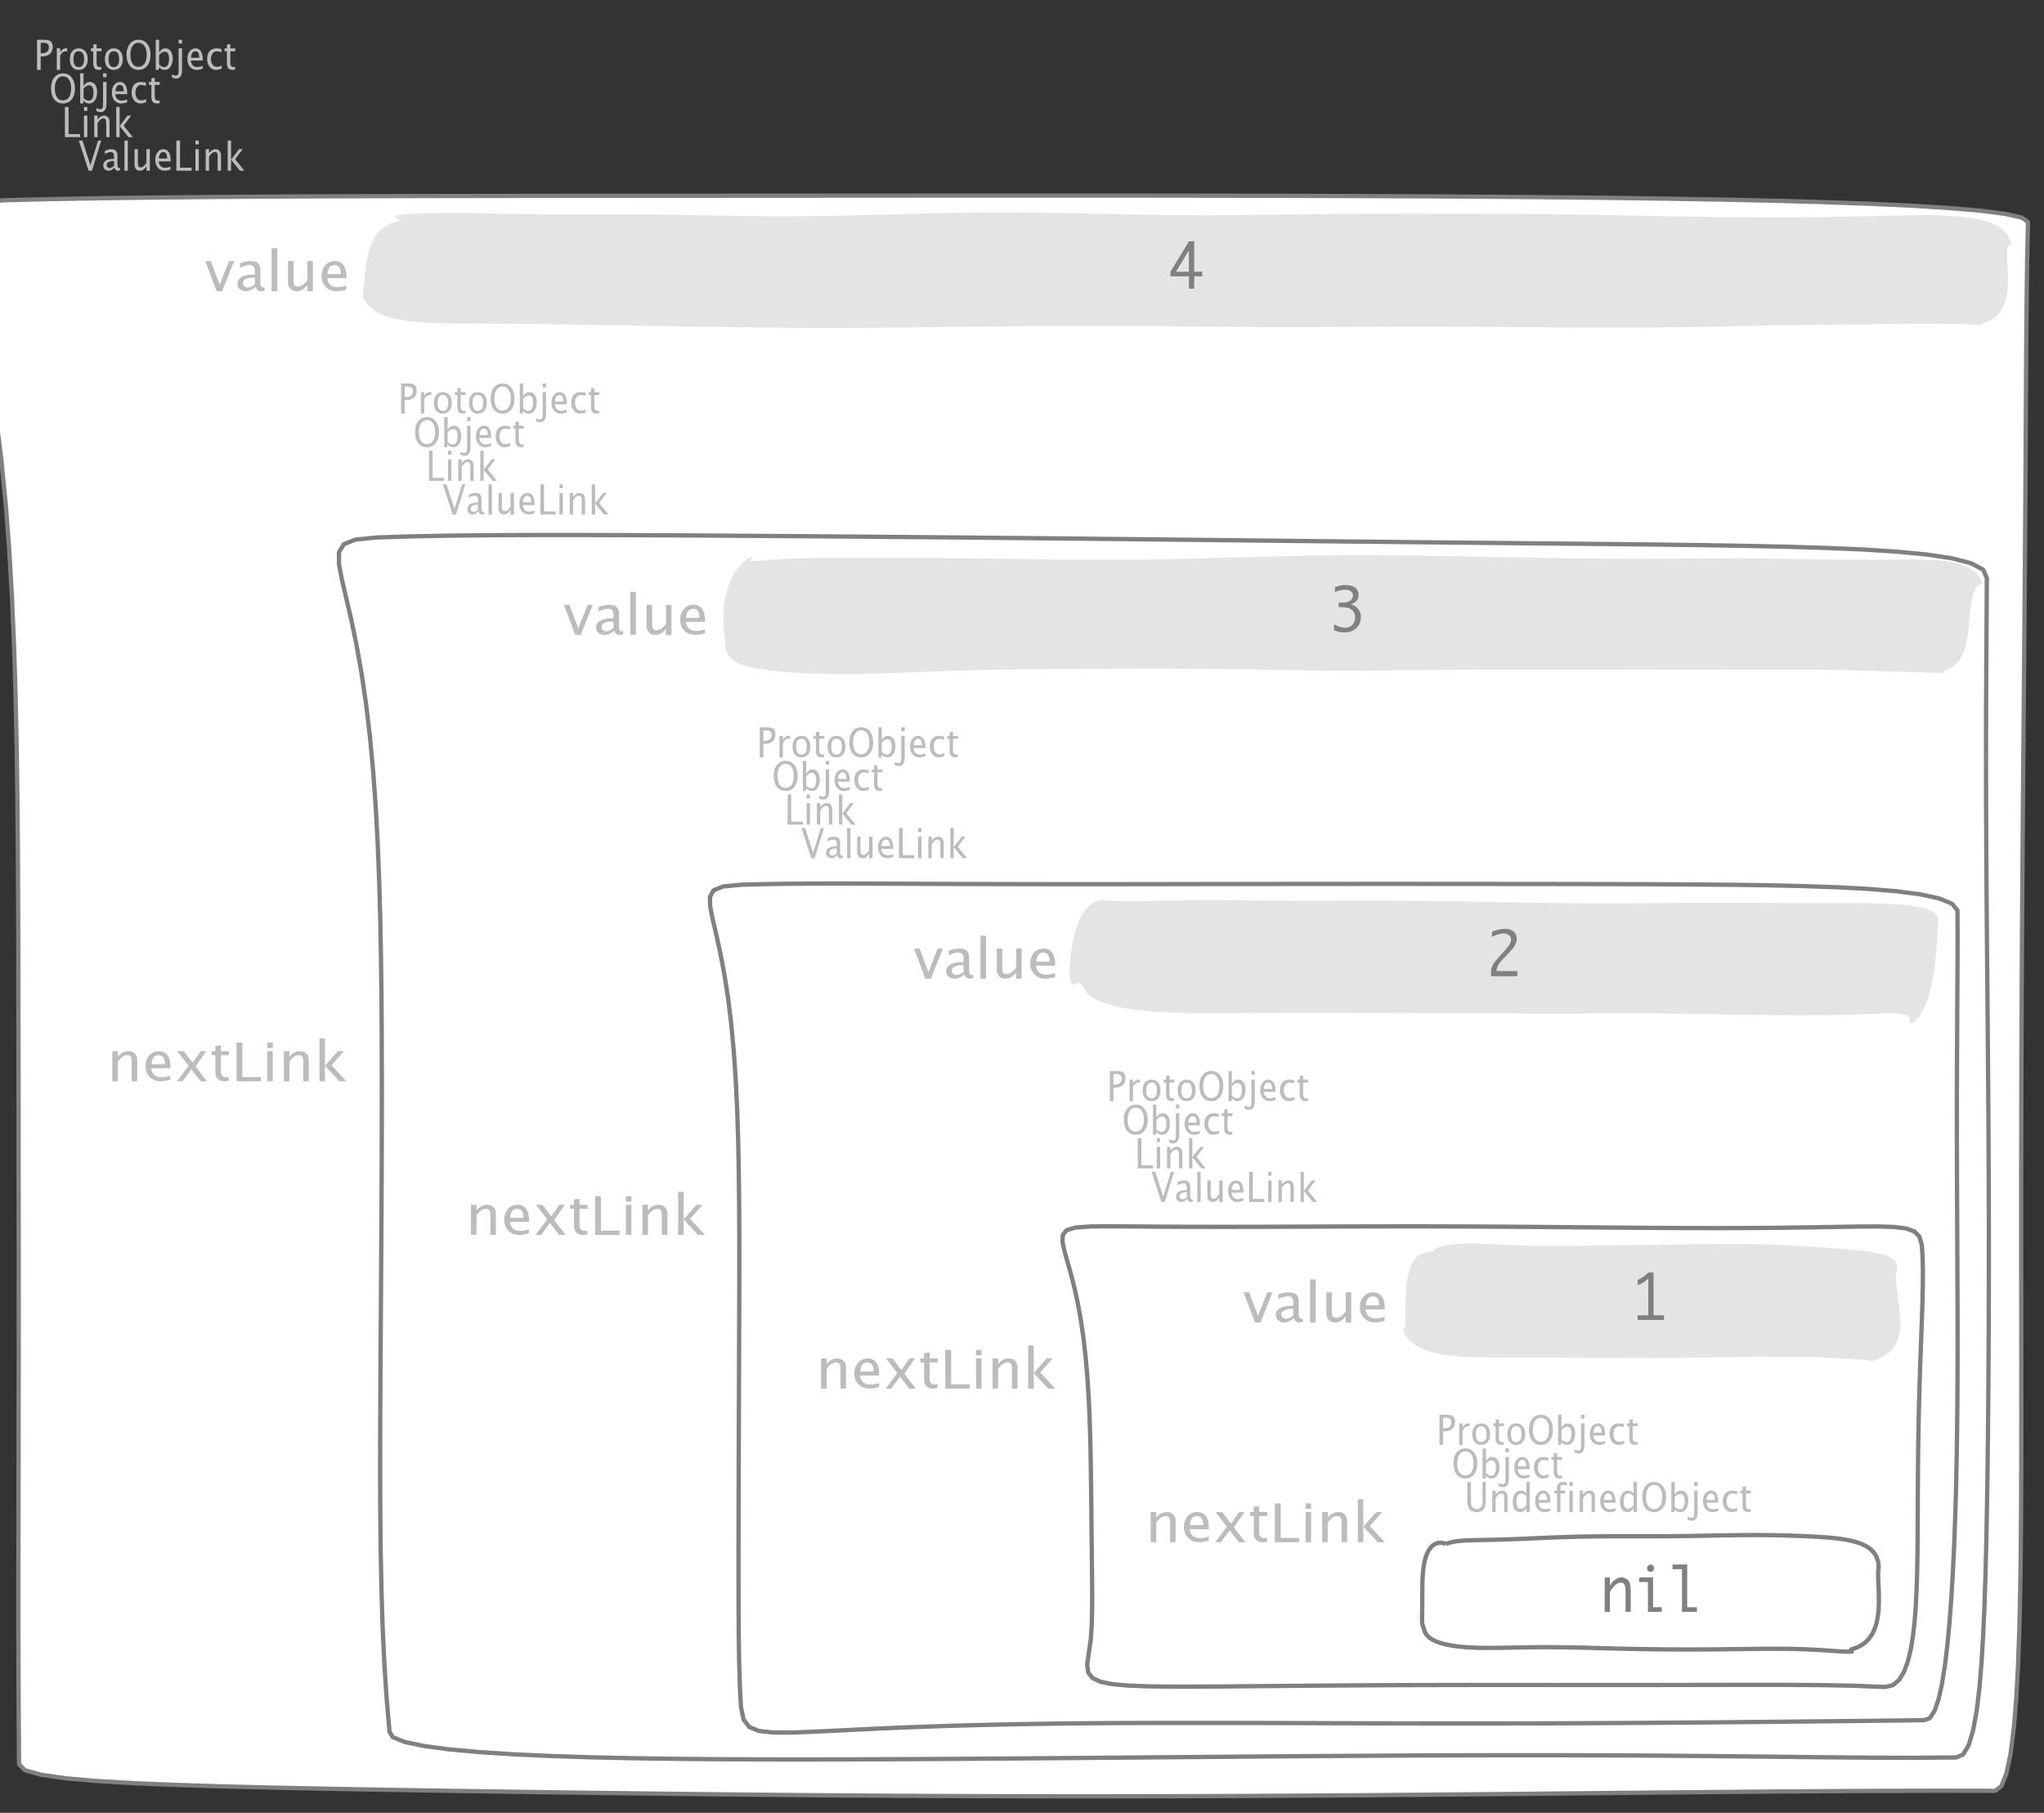 <?xml version="1.0" encoding="UTF-8"?>
<svg xmlns="http://www.w3.org/2000/svg" xmlns:xlink="http://www.w3.org/1999/xlink" width="474.728pt" height="420.955pt" viewBox="0 0 474.728 420.955" version="1.1">
<rect x="0" y="0" width="474.728" height="420.955" fill="#333333" stroke="none"/>
<defs>
<g>
<symbol overflow="visible" id="glyph0-0">
<path style="stroke:none;" d="M 1.031 0 L 1.031 -5.25 L 5.25 -5.25 L 5.25 0 Z M 1.281 -0.25 L 5 -0.25 L 5 -5 L 1.281 -5 Z M 1.281 -0.25 "/>
</symbol>
<symbol overflow="visible" id="glyph0-1">
<path style="stroke:none;" d="M 0.766 0 L 0.766 -7 L 2.391 -7 C 3.109 -7 3.625 -6.867 3.938 -6.609 C 4.25 -6.348 4.406 -5.914 4.406 -5.312 C 4.406 -4.633 4.191 -4.102 3.766 -3.719 C 3.336 -3.332 2.742 -3.141 1.984 -3.141 L 1.609 -3.141 L 1.609 0 Z M 1.609 -3.859 L 1.953 -3.859 C 2.453 -3.859 2.836 -3.977 3.109 -4.219 C 3.379 -4.469 3.516 -4.812 3.516 -5.25 C 3.516 -5.625 3.406 -5.891 3.188 -6.047 C 2.977 -6.211 2.625 -6.297 2.125 -6.297 L 1.609 -6.297 Z M 1.609 -3.859 "/>
</symbol>
<symbol overflow="visible" id="glyph0-2">
<path style="stroke:none;" d="M 0.797 0 L 0.797 -5 L 1.578 -5 L 1.578 -4.062 C 1.891 -4.688 2.348 -5 2.953 -5 C 3.035 -5 3.117 -5.023 3.203 -5.078 L 3.203 -4.25 C 3.066 -4.301 2.945 -4.328 2.844 -4.328 C 2.344 -4.328 1.922 -3.984 1.578 -3.297 L 1.578 0 Z M 0.797 0 "/>
</symbol>
<symbol overflow="visible" id="glyph0-3">
<path style="stroke:none;" d="M 2.5 0 C 1.875 0 1.375 -0.223 1 -0.672 C 0.633 -1.129 0.453 -1.738 0.453 -2.5 C 0.453 -3.27 0.633 -3.879 1 -4.328 C 1.375 -4.773 1.883 -5 2.531 -5 C 3.164 -5 3.672 -4.773 4.047 -4.328 C 4.422 -3.879 4.609 -3.27 4.609 -2.5 C 4.609 -1.719 4.422 -1.102 4.047 -0.656 C 3.672 -0.219 3.156 0 2.5 0 Z M 2.516 -0.656 C 3.348 -0.656 3.766 -1.27 3.766 -2.5 C 3.766 -3.719 3.352 -4.328 2.531 -4.328 C 1.707 -4.328 1.297 -3.711 1.297 -2.484 C 1.297 -1.266 1.703 -0.656 2.516 -0.656 Z M 2.516 -0.656 "/>
</symbol>
<symbol overflow="visible" id="glyph0-4">
<path style="stroke:none;" d="M 2.109 0 C 1.703 0 1.383 -0.125 1.156 -0.375 C 0.938 -0.633 0.828 -0.992 0.828 -1.453 L 0.828 -4.328 L 0.281 -4.328 L 0.281 -5 L 0.828 -5 L 0.828 -5.875 L 1.609 -5.969 L 1.609 -5 L 2.766 -5 L 2.766 -4.328 L 1.609 -4.328 L 1.609 -1.625 C 1.609 -0.977 1.859 -0.656 2.359 -0.656 C 2.461 -0.656 2.586 -0.676 2.734 -0.719 L 2.734 -0.109 C 2.492 -0.035 2.285 0 2.109 0 Z M 2.109 0 "/>
</symbol>
<symbol overflow="visible" id="glyph0-5">
<path style="stroke:none;" d="M 3.172 0 C 2.336 0 1.672 -0.316 1.172 -0.953 C 0.672 -1.598 0.422 -2.445 0.422 -3.5 C 0.422 -4.562 0.672 -5.41 1.172 -6.047 C 1.68 -6.68 2.359 -7 3.203 -7 C 4.047 -7 4.719 -6.68 5.219 -6.047 C 5.727 -5.41 5.984 -4.566 5.984 -3.516 C 5.984 -2.441 5.727 -1.586 5.219 -0.953 C 4.719 -0.316 4.035 0 3.172 0 Z M 3.172 -0.719 C 3.785 -0.719 4.258 -0.961 4.594 -1.453 C 4.926 -1.941 5.094 -2.629 5.094 -3.516 C 5.094 -4.391 4.922 -5.07 4.578 -5.562 C 4.242 -6.051 3.785 -6.297 3.203 -6.297 C 2.609 -6.297 2.145 -6.047 1.812 -5.547 C 1.477 -5.055 1.312 -4.379 1.312 -3.516 C 1.312 -2.641 1.473 -1.953 1.797 -1.453 C 2.129 -0.961 2.586 -0.719 3.172 -0.719 Z M 3.172 -0.719 "/>
</symbol>
<symbol overflow="visible" id="glyph0-6">
<path style="stroke:none;" d="M 0.797 0 L 0.797 -7 L 1.578 -7 L 1.578 -3.969 C 1.91 -4.656 2.398 -5 3.047 -5 C 3.566 -5 3.977 -4.785 4.281 -4.359 C 4.582 -3.941 4.734 -3.367 4.734 -2.641 C 4.734 -1.848 4.562 -1.207 4.219 -0.719 C 3.883 -0.238 3.438 0 2.875 0 C 2.352 0 1.922 -0.219 1.578 -0.656 L 1.484 0 Z M 1.578 -1.25 C 1.984 -0.852 2.375 -0.656 2.75 -0.656 C 3.508 -0.656 3.891 -1.285 3.891 -2.547 C 3.891 -3.66 3.551 -4.219 2.875 -4.219 C 2.438 -4.219 2.004 -3.957 1.578 -3.438 Z M 1.578 -1.25 "/>
</symbol>
<symbol overflow="visible" id="glyph0-7">
<path style="stroke:none;" d="M -0.625 1.766 L -0.625 1.062 C -0.25 1.238 0.031 1.328 0.219 1.328 C 0.5 1.328 0.688 1.242 0.781 1.078 C 0.875 0.91 0.922 0.57 0.922 0.062 L 0.922 -5 L 1.719 -5 L 1.719 0.047 C 1.719 1.348 1.242 2 0.297 2 C 0.016 2 -0.289 1.922 -0.625 1.766 Z M 0.922 -6.109 L 0.922 -7 L 1.719 -7 L 1.719 -6.109 Z M 0.922 -6.109 "/>
</symbol>
<symbol overflow="visible" id="glyph0-8">
<path style="stroke:none;" d="M 4 -0.266 C 3.469 -0.086 3.008 0 2.625 0 C 1.988 0 1.469 -0.234 1.062 -0.703 C 0.656 -1.172 0.453 -1.773 0.453 -2.516 C 0.453 -3.242 0.629 -3.836 0.984 -4.297 C 1.336 -4.766 1.797 -5 2.359 -5 C 2.879 -5 3.285 -4.773 3.578 -4.328 C 3.867 -3.891 4.016 -3.27 4.016 -2.469 L 4.016 -2.172 L 1.25 -2.172 C 1.363 -1.172 1.875 -0.672 2.781 -0.672 C 3.102 -0.672 3.508 -0.754 4 -0.922 Z M 1.297 -2.828 L 3.219 -2.828 C 3.219 -3.828 2.914 -4.328 2.312 -4.328 C 1.695 -4.328 1.359 -3.828 1.297 -2.828 Z M 1.297 -2.828 "/>
</symbol>
<symbol overflow="visible" id="glyph0-9">
<path style="stroke:none;" d="M 2.5 0 C 1.906 0 1.414 -0.238 1.031 -0.719 C 0.645 -1.195 0.453 -1.797 0.453 -2.516 C 0.453 -3.297 0.641 -3.906 1.016 -4.344 C 1.398 -4.781 1.941 -5 2.641 -5 C 2.973 -5 3.352 -4.945 3.781 -4.844 L 3.781 -4.094 C 3.332 -4.238 2.969 -4.312 2.688 -4.312 C 2.281 -4.312 1.953 -4.145 1.703 -3.812 C 1.461 -3.488 1.344 -3.051 1.344 -2.5 C 1.344 -1.969 1.469 -1.535 1.719 -1.203 C 1.969 -0.879 2.297 -0.719 2.703 -0.719 C 3.066 -0.719 3.441 -0.816 3.828 -1.016 L 3.828 -0.266 C 3.316 -0.086 2.875 0 2.5 0 Z M 2.5 0 "/>
</symbol>
<symbol overflow="visible" id="glyph0-10">
<path style="stroke:none;" d="M 0.766 0 L 0.766 -7 L 1.609 -7 L 1.609 -0.703 L 4.297 -0.703 L 4.297 0 Z M 0.766 0 "/>
</symbol>
<symbol overflow="visible" id="glyph0-11">
<path style="stroke:none;" d="M 0.797 0 L 0.797 -5 L 1.578 -5 L 1.578 0 Z M 0.797 -6.109 L 0.797 -7 L 1.578 -7 L 1.578 -6.109 Z M 0.797 -6.109 "/>
</symbol>
<symbol overflow="visible" id="glyph0-12">
<path style="stroke:none;" d="M 0.797 0 L 0.797 -5 L 1.578 -5 L 1.578 -4.078 C 2.004 -4.691 2.52 -5 3.125 -5 C 3.5 -5 3.797 -4.863 4.016 -4.594 C 4.242 -4.32 4.359 -3.961 4.359 -3.516 L 4.359 0 L 3.578 0 L 3.578 -3.297 C 3.578 -3.672 3.523 -3.938 3.422 -4.094 C 3.328 -4.258 3.172 -4.344 2.953 -4.344 C 2.473 -4.344 2.016 -3.977 1.578 -3.25 L 1.578 0 Z M 0.797 0 "/>
</symbol>
<symbol overflow="visible" id="glyph0-13">
<path style="stroke:none;" d="M 0.797 0 L 0.797 -7 L 1.578 -7 L 1.578 -2.578 L 3.438 -5 L 4.281 -5 L 2.516 -2.672 L 4.656 0 L 3.641 0 L 1.578 -2.562 L 1.578 0 Z M 0.797 0 "/>
</symbol>
<symbol overflow="visible" id="glyph0-14">
<path style="stroke:none;" d="M 2.391 0 L 0.141 -7 L 0.984 -7 L 2.828 -1.266 L 4.609 -7 L 5.344 -7 L 3.188 0 Z M 2.391 0 "/>
</symbol>
<symbol overflow="visible" id="glyph0-15">
<path style="stroke:none;" d="M 3.047 -0.734 C 2.566 -0.242 2.109 0 1.672 0 C 1.305 0 1.004 -0.113 0.766 -0.344 C 0.535 -0.57 0.422 -0.867 0.422 -1.234 C 0.422 -1.723 0.617 -2.098 1.016 -2.359 C 1.41 -2.617 1.984 -2.75 2.734 -2.75 L 2.922 -2.75 L 2.922 -3.406 C 2.922 -4.02 2.66 -4.328 2.141 -4.328 C 1.723 -4.328 1.273 -4.172 0.797 -3.859 L 0.797 -4.625 C 1.328 -4.875 1.828 -5 2.297 -5 C 2.785 -5 3.145 -4.875 3.375 -4.625 C 3.602 -4.383 3.719 -4.016 3.719 -3.516 L 3.719 -1.359 C 3.719 -0.859 3.859 -0.609 4.141 -0.609 C 4.172 -0.609 4.223 -0.613 4.297 -0.625 L 4.344 -0.141 C 4.164 -0.047 3.969 0 3.75 0 C 3.383 0 3.148 -0.242 3.047 -0.734 Z M 2.922 -1.141 L 2.922 -2.25 L 2.656 -2.25 C 2.227 -2.25 1.879 -2.16 1.609 -1.984 C 1.336 -1.816 1.203 -1.598 1.203 -1.328 C 1.203 -1.117 1.27 -0.945 1.406 -0.812 C 1.539 -0.676 1.703 -0.609 1.891 -0.609 C 2.223 -0.609 2.566 -0.785 2.922 -1.141 Z M 2.922 -1.141 "/>
</symbol>
<symbol overflow="visible" id="glyph0-16">
<path style="stroke:none;" d="M 0.797 0 L 0.797 -7 L 1.578 -7 L 1.578 0 Z M 0.797 0 "/>
</symbol>
<symbol overflow="visible" id="glyph0-17">
<path style="stroke:none;" d="M 3.516 0 L 3.516 -1.031 C 3.098 -0.344 2.586 0 1.984 0 C 1.609 0 1.305 -0.129 1.078 -0.391 C 0.859 -0.66 0.75 -1.023 0.75 -1.484 L 0.75 -5 L 1.531 -5 L 1.531 -1.781 C 1.531 -1.406 1.578 -1.141 1.672 -0.984 C 1.773 -0.836 1.938 -0.766 2.156 -0.766 C 2.633 -0.766 3.086 -1.117 3.516 -1.828 L 3.516 -5 L 4.312 -5 L 4.312 0 Z M 3.516 0 "/>
</symbol>
<symbol overflow="visible" id="glyph0-18">
<path style="stroke:none;" d="M 0.719 -7 L 1.562 -7 L 1.562 -2.672 C 1.562 -1.992 1.672 -1.5 1.891 -1.188 C 2.117 -0.875 2.473 -0.719 2.953 -0.719 C 3.422 -0.719 3.754 -0.863 3.953 -1.156 C 4.148 -1.457 4.25 -1.953 4.25 -2.641 L 4.25 -7 L 4.984 -7 L 4.984 -2.672 C 4.984 -1.742 4.816 -1.066 4.484 -0.641 C 4.148 -0.211 3.617 0 2.891 0 C 2.148 0 1.602 -0.219 1.25 -0.656 C 0.895 -1.102 0.719 -1.785 0.719 -2.703 Z M 0.719 -7 "/>
</symbol>
<symbol overflow="visible" id="glyph0-19">
<path style="stroke:none;" d="M 3.594 0 L 3.594 -1.031 C 3.27 -0.344 2.785 0 2.141 0 C 1.609 0 1.191 -0.207 0.891 -0.625 C 0.598 -1.039 0.453 -1.617 0.453 -2.359 C 0.453 -3.148 0.617 -3.785 0.953 -4.266 C 1.297 -4.754 1.75 -5 2.312 -5 C 2.82 -5 3.25 -4.773 3.594 -4.328 L 3.594 -7 L 4.391 -7 L 4.391 0 Z M 3.594 -3.734 C 3.188 -4.129 2.797 -4.328 2.422 -4.328 C 1.672 -4.328 1.297 -3.695 1.297 -2.438 C 1.297 -1.332 1.629 -0.781 2.297 -0.781 C 2.742 -0.781 3.176 -1.039 3.594 -1.562 Z M 3.594 -3.734 "/>
</symbol>
<symbol overflow="visible" id="glyph0-20">
<path style="stroke:none;" d="M 1.734 -4.328 L 1.734 0 L 0.938 0 L 0.938 -4.328 L 0.328 -4.328 L 0.328 -5 L 0.938 -5 L 0.938 -5.5 C 0.938 -6.5 1.41 -7 2.359 -7 C 2.629 -7 2.93 -6.945 3.266 -6.844 L 3.266 -6.188 C 2.91 -6.281 2.625 -6.328 2.406 -6.328 C 2.145 -6.328 1.969 -6.27 1.875 -6.156 C 1.781 -6.039 1.734 -5.832 1.734 -5.531 L 1.734 -5 L 2.828 -5 L 2.828 -4.328 Z M 1.734 -4.328 "/>
</symbol>
<symbol overflow="visible" id="glyph1-0">
<path style="stroke:none;" d="M 1.594 0 L 1.594 -8.422 L 8.422 -8.422 L 8.422 0 Z M 2 -0.422 L 8 -0.422 L 8 -8 L 2 -8 Z M 2 -0.422 "/>
</symbol>
<symbol overflow="visible" id="glyph1-1">
<path style="stroke:none;" d="M 2.75 0 L 0.109 -7 L 1.406 -7 L 3.453 -1.547 L 5.625 -7 L 6.812 -7 L 4.031 0 Z M 2.75 0 "/>
</symbol>
<symbol overflow="visible" id="glyph1-2">
<path style="stroke:none;" d="M 4.922 -1.031 C 4.16 -0.344 3.422 0 2.703 0 C 2.117 0 1.633 -0.16 1.25 -0.484 C 0.863 -0.805 0.672 -1.219 0.672 -1.719 C 0.672 -2.406 0.992 -2.93 1.641 -3.297 C 2.285 -3.672 3.219 -3.859 4.438 -3.859 L 4.734 -3.859 L 4.734 -4.766 C 4.734 -5.641 4.312 -6.078 3.469 -6.078 C 2.789 -6.078 2.062 -5.852 1.281 -5.406 L 1.281 -6.5 C 2.145 -6.832 2.953 -7 3.703 -7 C 4.492 -7 5.078 -6.832 5.453 -6.5 C 5.828 -6.164 6.016 -5.641 6.016 -4.922 L 6.016 -1.891 C 6.016 -1.203 6.242 -0.859 6.703 -0.859 C 6.754 -0.859 6.832 -0.863 6.938 -0.875 L 7.031 -0.203 C 6.738 -0.066 6.422 0 6.078 0 C 5.473 0 5.086 -0.344 4.922 -1.031 Z M 4.734 -1.594 L 4.734 -3.141 L 4.312 -3.141 C 3.602 -3.141 3.031 -3.02 2.594 -2.781 C 2.164 -2.551 1.953 -2.238 1.953 -1.844 C 1.953 -1.57 2.062 -1.336 2.281 -1.141 C 2.5 -0.953 2.766 -0.859 3.078 -0.859 C 3.609 -0.859 4.16 -1.102 4.734 -1.594 Z M 4.734 -1.594 "/>
</symbol>
<symbol overflow="visible" id="glyph1-3">
<path style="stroke:none;" d="M 1.281 0 L 1.281 -10 L 2.562 -10 L 2.562 0 Z M 1.281 0 "/>
</symbol>
<symbol overflow="visible" id="glyph1-4">
<path style="stroke:none;" d="M 5.703 0 L 5.703 -1.453 C 5.016 -0.484 4.188 0 3.219 0 C 2.602 0 2.113 -0.188 1.75 -0.562 C 1.383 -0.938 1.203 -1.445 1.203 -2.094 L 1.203 -7 L 2.484 -7 L 2.484 -2.484 C 2.484 -1.973 2.562 -1.609 2.719 -1.391 C 2.875 -1.18 3.129 -1.078 3.484 -1.078 C 4.266 -1.078 5.004 -1.57 5.703 -2.562 L 5.703 -7 L 6.984 -7 L 6.984 0 Z M 5.703 0 "/>
</symbol>
<symbol overflow="visible" id="glyph1-5">
<path style="stroke:none;" d="M 6.469 -0.375 C 5.602 -0.125 4.863 0 4.25 0 C 3.207 0 2.359 -0.328 1.703 -0.984 C 1.047 -1.641 0.719 -2.484 0.719 -3.516 C 0.719 -4.535 1.004 -5.367 1.578 -6.016 C 2.16 -6.672 2.906 -7 3.812 -7 C 4.664 -7 5.328 -6.688 5.797 -6.062 C 6.266 -5.445 6.5 -4.566 6.5 -3.422 L 6.484 -3.031 L 2.031 -3.031 C 2.219 -1.633 3.039 -0.938 4.5 -0.938 C 5.031 -0.938 5.688 -1.055 6.469 -1.297 Z M 2.094 -3.969 L 5.203 -3.969 C 5.203 -5.363 4.711 -6.062 3.734 -6.062 C 2.754 -6.062 2.207 -5.363 2.094 -3.969 Z M 2.094 -3.969 "/>
</symbol>
<symbol overflow="visible" id="glyph1-6">
<path style="stroke:none;" d="M 1.281 0 L 1.281 -7 L 2.562 -7 L 2.562 -5.703 C 3.238 -6.566 4.066 -7 5.047 -7 C 5.66 -7 6.148 -6.812 6.516 -6.438 C 6.879 -6.062 7.062 -5.555 7.062 -4.922 L 7.062 0 L 5.781 0 L 5.781 -4.625 C 5.781 -5.145 5.703 -5.516 5.547 -5.734 C 5.391 -5.961 5.133 -6.078 4.781 -6.078 C 4 -6.078 3.258 -5.566 2.562 -4.547 L 2.562 0 Z M 1.281 0 "/>
</symbol>
<symbol overflow="visible" id="glyph1-7">
<path style="stroke:none;" d="M 0.578 0 L 3.266 -3.609 L 0.656 -7 L 2.172 -7 L 4.234 -4.312 L 6.109 -7 L 7.359 -7 L 4.906 -3.453 L 7.562 0 L 6.047 0 L 3.922 -2.766 L 1.859 0 Z M 0.578 0 "/>
</symbol>
<symbol overflow="visible" id="glyph1-8">
<path style="stroke:none;" d="M 3.406 0 C 2.75 0 2.238 -0.176 1.875 -0.531 C 1.508 -0.895 1.328 -1.398 1.328 -2.047 L 1.328 -6.062 L 0.453 -6.062 L 0.453 -7 L 1.328 -7 L 1.328 -8.234 L 2.609 -8.359 L 2.609 -7 L 4.469 -7 L 4.469 -6.062 L 2.609 -6.062 L 2.609 -2.281 C 2.609 -1.383 3.008 -0.938 3.812 -0.938 C 3.977 -0.938 4.188 -0.961 4.438 -1.016 L 4.438 -0.156 C 4.039 -0.051 3.695 0 3.406 0 Z M 3.406 0 "/>
</symbol>
<symbol overflow="visible" id="glyph1-9">
<path style="stroke:none;" d="M 1.25 0 L 1.25 -9 L 2.609 -9 L 2.609 -0.984 L 6.938 -0.984 L 6.938 0 Z M 1.25 0 "/>
</symbol>
<symbol overflow="visible" id="glyph1-10">
<path style="stroke:none;" d="M 1.281 0 L 1.281 -7 L 2.562 -7 L 2.562 0 Z M 1.281 -7.75 L 1.281 -9 L 2.562 -9 L 2.562 -7.75 Z M 1.281 -7.75 "/>
</symbol>
<symbol overflow="visible" id="glyph1-11">
<path style="stroke:none;" d="M 1.281 0 L 1.281 -10 L 2.562 -10 L 2.562 -3.609 L 5.562 -7 L 6.938 -7 L 4.078 -3.734 L 7.531 0 L 5.891 0 L 2.562 -3.594 L 2.562 0 Z M 1.281 0 "/>
</symbol>
<symbol overflow="visible" id="glyph2-0">
<path style="stroke:none;" d="M 5.891 0 L 0.953 0 L 0.953 -10.047 L 5.891 -10.047 Z M 4.922 -9.078 L 1.938 -9.078 L 1.938 -0.969 L 4.922 -0.969 Z M 4.922 -9.078 "/>
</symbol>
<symbol overflow="visible" id="glyph2-1">
<path style="stroke:none;" d="M 4.594 0 L 4.594 -2.875 L 0.312 -2.875 L 0.312 -3.938 L 4.594 -11 L 5.812 -11 L 5.812 -3.938 L 7.688 -3.938 L 7.688 -2.875 L 5.812 -2.875 L 5.812 0 Z M 4.594 -3.938 L 4.594 -8.922 L 1.594 -3.938 Z M 4.594 -3.938 "/>
</symbol>
<symbol overflow="visible" id="glyph2-2">
<path style="stroke:none;" d="M 0.938 -0.516 L 0.938 -1.906 C 1.938 -1.352 2.801 -1.078 3.531 -1.078 C 4.195 -1.078 4.75 -1.301 5.188 -1.75 C 5.625 -2.207 5.844 -2.781 5.844 -3.469 C 5.844 -4.176 5.602 -4.754 5.125 -5.203 C 4.645 -5.648 3.828 -5.875 2.672 -5.875 L 2 -5.875 L 2 -6.938 L 2.938 -6.938 C 3.781 -6.938 4.391 -7.102 4.766 -7.438 C 5.148 -7.781 5.344 -8.16 5.344 -8.578 C 5.344 -8.953 5.188 -9.27 4.875 -9.531 C 4.562 -9.789 4.086 -9.922 3.453 -9.922 C 2.734 -9.922 1.961 -9.738 1.141 -9.375 L 1.141 -10.5 C 1.961 -10.832 2.719 -11 3.406 -11 C 4.633 -11 5.484 -10.77 5.953 -10.312 C 6.422 -9.852 6.656 -9.332 6.656 -8.75 C 6.656 -8.312 6.531 -7.898 6.281 -7.516 C 6.031 -7.129 5.57 -6.789 4.906 -6.5 C 5.5 -6.312 5.941 -6.078 6.234 -5.797 C 6.535 -5.523 6.766 -5.203 6.922 -4.828 C 7.078 -4.453 7.156 -4.031 7.156 -3.562 C 7.156 -2.531 6.801 -1.676 6.094 -1 C 5.395 -0.332 4.492 0 3.391 0 C 3.066 0 2.711 -0.023 2.328 -0.078 C 1.953 -0.129 1.488 -0.273 0.938 -0.516 Z M 0.938 -0.516 "/>
</symbol>
<symbol overflow="visible" id="glyph2-3">
<path style="stroke:none;" d="M 7.078 0 L 0.969 0 L 0.969 -1.172 C 0.969 -1.484 1.023 -1.812 1.141 -2.156 C 1.266 -2.5 1.488 -2.883 1.812 -3.312 C 2.145 -3.738 2.492 -4.156 2.859 -4.562 L 3.547 -5.297 C 3.691 -5.453 4 -5.801 4.469 -6.344 C 4.938 -6.895 5.242 -7.316 5.391 -7.609 C 5.535 -7.91 5.609 -8.203 5.609 -8.484 C 5.609 -8.941 5.438 -9.297 5.094 -9.547 C 4.75 -9.797 4.359 -9.922 3.922 -9.922 C 3.672 -9.922 3.395 -9.891 3.094 -9.828 C 2.789 -9.766 2.523 -9.695 2.297 -9.625 C 2.066 -9.551 1.691 -9.383 1.172 -9.125 L 1.172 -10.266 C 1.711 -10.547 2.258 -10.738 2.812 -10.844 C 3.363 -10.945 3.816 -11 4.172 -11 C 4.691 -11 5.172 -10.906 5.609 -10.719 C 6.055 -10.539 6.383 -10.266 6.594 -9.891 C 6.812 -9.516 6.922 -9.109 6.922 -8.672 C 6.922 -8.191 6.781 -7.695 6.5 -7.188 C 6.227 -6.688 5.711 -6.039 4.953 -5.25 L 4.203 -4.469 L 3.578 -3.828 C 3.191 -3.398 2.875 -2.988 2.625 -2.594 C 2.383 -2.195 2.25 -1.727 2.219 -1.188 L 7.078 -1.188 Z M 7.078 0 "/>
</symbol>
<symbol overflow="visible" id="glyph2-4">
<path style="stroke:none;" d="M 3.703 -1.078 L 3.703 -9.594 C 3.336 -9.27 2.984 -8.992 2.641 -8.766 C 2.297 -8.547 1.82 -8.32 1.219 -8.094 L 1.219 -9.281 C 2.176 -9.719 3.004 -10.289 3.703 -11 L 4.906 -11 L 4.906 -1.078 L 7.328 -1.078 L 7.328 0 L 1.219 0 L 1.219 -1.078 Z M 3.703 -1.078 "/>
</symbol>
<symbol overflow="visible" id="glyph2-5">
<path style="stroke:none;" d="M 1.016 0 L 1.016 -8 L 2.219 -8 L 2.219 -6.094 C 2.562 -6.695 2.977 -7.164 3.469 -7.5 C 3.957 -7.832 4.453 -8 4.953 -8 C 5.379 -8 5.766 -7.875 6.109 -7.625 C 6.461 -7.383 6.707 -7.066 6.844 -6.672 C 6.988 -6.273 7.062 -5.5 7.062 -4.344 L 7.062 0 L 5.859 0 L 5.859 -4.516 C 5.859 -5.254 5.82 -5.742 5.75 -5.984 C 5.688 -6.223 5.562 -6.422 5.375 -6.578 C 5.195 -6.734 5.004 -6.812 4.797 -6.812 C 4.367 -6.812 3.91 -6.598 3.422 -6.172 C 2.93 -5.742 2.531 -5.203 2.219 -4.547 L 2.219 0 Z M 1.016 0 "/>
</symbol>
<symbol overflow="visible" id="glyph2-6">
<path style="stroke:none;" d="M 3.047 0 L 3.047 -6.922 L 1.031 -6.922 L 1.031 -8 L 4.25 -8 L 4.25 -1.078 L 6.281 -1.078 L 6.281 0 Z M 2.844 -10.125 C 2.844 -10.414 2.938 -10.633 3.125 -10.781 C 3.312 -10.926 3.488 -11 3.656 -11 C 3.82 -11 4 -10.926 4.188 -10.781 C 4.375 -10.633 4.469 -10.414 4.469 -10.125 C 4.469 -9.832 4.375 -9.613 4.188 -9.469 C 4 -9.332 3.82 -9.266 3.656 -9.266 C 3.488 -9.266 3.312 -9.332 3.125 -9.469 C 2.938 -9.613 2.844 -9.832 2.844 -10.125 Z M 2.844 -10.125 "/>
</symbol>
<symbol overflow="visible" id="glyph2-7">
<path style="stroke:none;" d="M 2.969 0 L 2.969 -9.906 L 0.781 -9.906 L 0.781 -11 L 4.172 -11 L 4.172 -1.078 L 6.438 -1.078 L 6.438 0 Z M 2.969 0 "/>
</symbol>
</g>
</defs>
<g id="surface129661">
<g style="fill:rgb(74.096%,73.705%,73.705%);fill-opacity:1;">
  <use xlink:href="#glyph0-1" x="7.84" y="16.229"/>
  <use xlink:href="#glyph0-2" x="12.395" y="16.229"/>
  <use xlink:href="#glyph0-3" x="15.766" y="16.229"/>
  <use xlink:href="#glyph0-4" x="20.828" y="16.229"/>
  <use xlink:href="#glyph0-3" x="23.91" y="16.229"/>
  <use xlink:href="#glyph0-5" x="28.972" y="16.229"/>
  <use xlink:href="#glyph0-6" x="35.374" y="16.229"/>
  <use xlink:href="#glyph0-7" x="40.56" y="16.229"/>
  <use xlink:href="#glyph0-8" x="43.067" y="16.229"/>
  <use xlink:href="#glyph0-9" x="47.658" y="16.229"/>
  <use xlink:href="#glyph0-4" x="51.879" y="16.229"/>
</g>
<g style="fill:rgb(74.096%,73.705%,73.705%);fill-opacity:1;">
  <use xlink:href="#glyph0-5" x="11.426" y="24.033"/>
  <use xlink:href="#glyph0-6" x="17.827" y="24.033"/>
  <use xlink:href="#glyph0-7" x="23.014" y="24.033"/>
  <use xlink:href="#glyph0-8" x="25.521" y="24.033"/>
  <use xlink:href="#glyph0-9" x="30.112" y="24.033"/>
  <use xlink:href="#glyph0-4" x="34.333" y="24.033"/>
</g>
<g style="fill:rgb(74.096%,73.705%,73.705%);fill-opacity:1;">
  <use xlink:href="#glyph0-10" x="14.312" y="31.837"/>
  <use xlink:href="#glyph0-11" x="18.706" y="31.837"/>
  <use xlink:href="#glyph0-12" x="21.088" y="31.837"/>
  <use xlink:href="#glyph0-13" x="26.202" y="31.837"/>
</g>
<g style="fill:rgb(74.096%,73.705%,73.705%);fill-opacity:1;">
  <use xlink:href="#glyph0-14" x="18.172" y="39.64"/>
  <use xlink:href="#glyph0-15" x="23.559" y="39.64"/>
  <use xlink:href="#glyph0-16" x="28.11" y="39.64"/>
  <use xlink:href="#glyph0-17" x="30.492" y="39.64"/>
  <use xlink:href="#glyph0-8" x="35.606" y="39.64"/>
  <use xlink:href="#glyph0-10" x="40.197" y="39.64"/>
  <use xlink:href="#glyph0-11" x="44.591" y="39.64"/>
  <use xlink:href="#glyph0-12" x="46.973" y="39.64"/>
  <use xlink:href="#glyph0-13" x="52.087" y="39.64"/>
</g>
<path style="fill-rule:evenodd;fill:rgb(100%,100%,100%);fill-opacity:1;stroke-width:1;stroke-linecap:butt;stroke-linejoin:bevel;stroke:rgb(50.049%,50.049%,50.049%);stroke-opacity:1;stroke-miterlimit:10;" d="M -225.863 -184.918 L -236.656 -184.649 L -243.094 -184.036 L -246.445 -182.684 L -247.676 -180.356 L -247.508 -176.934 L -246.48 -172.375 L -244.977 -166.711 L -243.273 -160.004 L -241.555 -152.348 L -239.934 -143.852 L -238.484 -134.629 L -237.234 -124.786 L -236.199 -114.426 L -235.367 -103.641 L -234.719 -92.516 L -234.23 -81.114 L -233.875 -69.5 L -233.625 -57.719 L -233.457 -45.813 L -233.352 -33.805 L -233.285 -21.727 L -233.242 -9.598 L -233.219 2.566 L -233.199 14.75 L -233.184 26.941 L -233.172 39.128 L -233.16 51.293 L -233.156 63.429 L -233.152 75.519 L -233.16 87.546 L -233.172 99.5 L -233.191 111.355 L -233.211 123.089 L -233.223 134.675 L -233.223 146.07 L -233.199 157.23 L -233.152 168.086 L -233.074 178.558 L -231.703 179.902 L -227.941 180.953 L -222.211 181.777 L -214.863 182.418 L -206.191 182.921 L -196.441 183.324 L -185.809 183.656 L -174.469 183.937 L -162.551 184.183 L -150.172 184.406 L -137.422 184.617 L -124.375 184.812 L -111.094 185.003 L -97.621 185.183 L -84.008 185.347 L -70.277 185.5 L -56.465 185.636 L -42.594 185.753 L -28.684 185.843 L -14.75 185.91 L -0.812 185.953 L 13.113 185.968 L 27.02 185.957 L 40.891 185.921 L 54.711 185.863 L 68.48 185.781 L 82.184 185.687 L 95.816 185.574 L 109.371 185.453 L 122.836 185.324 L 136.207 185.195 L 149.477 185.066 L 162.633 184.949 L 175.66 184.839 L 188.535 184.753 L 201.234 184.691 L 213.719 184.664 L 225.93 184.687 L 227.344 183.586 L 228.512 180.636 L 229.457 176.14 L 230.199 170.363 L 230.77 163.527 L 231.191 155.824 L 231.492 147.418 L 231.699 138.441 L 231.832 129.007 L 231.91 119.214 L 231.945 109.136 L 231.957 98.832 L 231.953 88.359 L 231.945 77.753 L 231.934 67.043 L 231.926 56.253 L 231.926 45.402 L 231.938 34.5 L 231.961 23.554 L 231.992 12.582 L 232.039 1.578 L 232.094 -9.45 L 232.16 -20.493 L 232.238 -31.543 L 232.32 -42.602 L 232.41 -53.657 L 232.504 -64.692 L 232.598 -75.704 L 232.688 -86.668 L 232.773 -97.575 L 232.852 -108.399 L 232.922 -119.122 L 232.98 -129.711 L 233.039 -140.149 L 233.098 -150.395 L 233.18 -160.422 L 233.305 -170.184 L 233.508 -179.645 L 232.062 -180.629 L 228.215 -181.493 L 222.383 -182.235 L 214.926 -182.868 L 206.137 -183.407 L 196.273 -183.86 L 185.543 -184.235 L 174.129 -184.551 L 162.164 -184.809 L 149.773 -185.02 L 137.055 -185.196 L 124.078 -185.336 L 110.91 -185.45 L 97.598 -185.536 L 84.18 -185.606 L 70.676 -185.657 L 57.117 -185.692 L 43.512 -185.715 L 29.875 -185.731 L 16.211 -185.735 L 2.527 -185.739 L -11.172 -185.735 L -24.887 -185.731 L -38.613 -185.723 L -52.344 -185.715 L -79.812 -185.7 L -93.535 -185.692 L -107.234 -185.68 L -120.902 -185.664 L -134.516 -185.645 L -148.059 -185.614 L -161.504 -185.567 L -174.816 -185.504 L -187.957 -185.414 L -200.887 -185.293 L -213.543 -185.133 L -225.863 -184.918 " transform="matrix(1,0,0,1,237.5,231.153)"/>
<g style="fill:rgb(74.096%,73.705%,73.705%);fill-opacity:1;">
  <use xlink:href="#glyph1-1" x="47.563" y="67.617"/>
  <use xlink:href="#glyph1-2" x="54.464" y="67.617"/>
  <use xlink:href="#glyph1-3" x="61.827" y="67.617"/>
  <use xlink:href="#glyph1-4" x="65.681" y="67.617"/>
  <use xlink:href="#glyph1-5" x="73.956" y="67.617"/>
</g>
<path style=" stroke:none;fill-rule:evenodd;fill:rgb(74.096%,73.705%,73.705%);fill-opacity:0.4;" d="M 92.43 50.793 L 92.488 50.824 L 92.543 50.855 L 92.59 50.887 L 92.633 50.914 L 92.676 50.938 L 92.711 50.965 L 92.742 50.988 L 92.77 51.012 L 92.793 51.031 L 92.812 51.055 L 92.828 51.074 L 92.84 51.094 L 92.848 51.109 L 92.855 51.129 L 92.855 51.164 L 92.852 51.18 L 92.836 51.211 L 92.82 51.227 L 92.805 51.238 L 92.785 51.254 L 92.766 51.266 L 92.742 51.281 L 92.688 51.309 L 92.656 51.32 L 92.625 51.336 L 92.59 51.348 L 92.555 51.363 L 92.516 51.375 L 92.473 51.387 L 92.434 51.402 L 92.387 51.414 L 92.344 51.43 L 92.293 51.445 L 92.246 51.457 L 92.145 51.488 L 91.98 51.535 L 91.922 51.551 L 91.863 51.57 L 91.805 51.586 L 91.746 51.605 L 91.496 51.684 L 91.43 51.703 L 91.363 51.727 L 91.301 51.746 L 91.23 51.77 L 91.098 51.816 L 91.031 51.844 L 90.961 51.867 L 90.891 51.895 L 90.824 51.922 L 90.754 51.949 L 90.684 51.98 L 90.613 52.008 L 90.402 52.102 L 90.328 52.137 L 90.258 52.168 L 90.047 52.273 L 89.977 52.312 L 89.902 52.352 L 89.691 52.469 L 89.41 52.641 L 89.344 52.688 L 89.273 52.73 L 89.203 52.777 L 89.137 52.828 L 89.066 52.875 L 89 52.926 L 88.93 52.977 L 88.863 53.027 L 88.797 53.082 L 88.73 53.133 L 88.664 53.188 L 88.602 53.242 L 88.535 53.301 L 88.469 53.355 L 88.281 53.531 L 88.094 53.719 L 88.035 53.781 L 87.973 53.844 L 87.738 54.109 L 87.68 54.18 L 87.57 54.32 L 87.512 54.391 L 87.457 54.461 L 87.402 54.535 L 87.352 54.605 L 87.297 54.68 L 87.246 54.758 L 87.195 54.832 L 87.145 54.91 L 87.094 54.984 L 87.043 55.062 L 86.992 55.145 L 86.945 55.223 L 86.898 55.305 L 86.852 55.383 L 86.758 55.547 L 86.711 55.633 L 86.668 55.715 L 86.625 55.801 L 86.582 55.883 L 86.496 56.055 L 86.457 56.145 L 86.414 56.23 L 86.375 56.32 L 86.336 56.406 L 86.219 56.676 L 86.184 56.77 L 86.148 56.859 L 86.078 57.047 L 86.043 57.137 L 86.008 57.23 L 85.977 57.324 L 85.941 57.422 L 85.879 57.609 L 85.816 57.805 L 85.785 57.898 L 85.758 57.996 L 85.727 58.094 L 85.672 58.289 L 85.645 58.391 L 85.59 58.586 L 85.566 58.688 L 85.539 58.785 L 85.516 58.887 L 85.492 58.984 L 85.375 59.492 L 85.355 59.594 L 85.332 59.695 L 85.293 59.898 L 85.27 60 L 85.25 60.102 L 85.234 60.207 L 85.176 60.512 L 85.16 60.617 L 85.141 60.719 L 85.125 60.82 L 85.109 60.926 L 85.09 61.027 L 85.074 61.129 L 85.059 61.234 L 85.027 61.438 L 85.016 61.539 L 85 61.645 L 84.984 61.746 L 84.973 61.848 L 84.957 61.949 L 84.945 62.051 L 84.93 62.156 L 84.906 62.359 L 84.891 62.461 L 84.879 62.559 L 84.844 62.863 L 84.832 62.961 L 84.809 63.164 L 84.801 63.262 L 84.789 63.359 L 84.777 63.461 L 84.766 63.559 L 84.758 63.656 L 84.746 63.754 L 84.738 63.852 L 84.727 63.949 L 84.719 64.043 L 84.707 64.141 L 84.699 64.234 L 84.688 64.332 L 84.664 64.613 L 84.652 64.707 L 84.645 64.801 L 84.637 64.891 L 84.629 64.984 L 84.621 65.074 L 84.609 65.164 L 84.586 65.434 L 84.539 65.949 L 84.531 66.031 L 84.527 66.113 L 84.504 66.359 L 84.488 66.516 L 84.484 66.594 L 84.477 66.672 L 84.469 66.746 L 84.461 66.824 L 84.457 66.898 L 84.449 66.969 L 84.441 67.043 L 84.438 67.113 L 84.422 67.254 L 84.418 67.32 L 84.402 67.453 L 84.398 67.52 L 84.391 67.582 L 84.387 67.645 L 84.379 67.707 L 84.375 67.766 L 84.367 67.824 L 84.363 67.883 L 84.355 67.938 L 84.352 67.996 L 84.348 68.047 L 84.34 68.102 L 84.336 68.152 L 84.332 68.199 L 84.324 68.25 L 84.32 68.297 L 84.316 68.34 L 84.312 68.387 L 84.309 68.43 L 84.305 68.469 L 84.297 68.508 L 84.293 68.547 L 84.285 68.617 L 84.281 68.648 L 84.281 68.68 L 84.277 68.711 L 84.273 68.738 L 84.27 68.762 L 84.266 68.789 L 84.266 68.809 L 84.258 68.848 L 84.258 68.863 L 84.254 68.879 L 84.254 68.891 L 84.25 68.902 L 84.25 68.922 L 84.246 68.922 L 84.246 68.914 L 84.32 69.039 L 84.523 69.426 L 84.844 69.949 L 85.266 70.531 L 85.789 71.117 L 86.398 71.676 L 87.094 72.191 L 87.859 72.652 L 88.699 73.062 L 89.598 73.418 L 90.551 73.727 L 91.555 73.988 L 92.602 74.207 L 93.684 74.395 L 94.805 74.547 L 95.949 74.672 L 97.121 74.773 L 98.316 74.855 L 99.527 74.922 L 100.754 74.977 L 101.996 75.016 L 103.25 75.047 L 104.512 75.074 L 105.781 75.094 L 107.059 75.109 L 108.34 75.125 L 109.629 75.133 L 110.918 75.145 L 112.215 75.152 L 113.512 75.164 L 116.113 75.18 L 117.418 75.191 L 120.035 75.215 L 122.66 75.238 L 123.973 75.254 L 125.289 75.27 L 127.93 75.301 L 129.254 75.316 L 130.578 75.336 L 131.906 75.352 L 133.234 75.371 L 134.566 75.391 L 135.902 75.41 L 137.238 75.434 L 138.574 75.453 L 139.914 75.477 L 141.258 75.496 L 142.598 75.52 L 145.285 75.566 L 146.633 75.59 L 147.977 75.613 L 150.672 75.66 L 156.047 75.754 L 157.391 75.773 L 160.07 75.82 L 161.406 75.84 L 162.746 75.863 L 168.074 75.941 L 169.402 75.961 L 170.727 75.977 L 172.055 75.996 L 173.379 76.012 L 174.699 76.027 L 176.023 76.043 L 177.344 76.059 L 178.664 76.07 L 179.984 76.086 L 181.305 76.098 L 182.629 76.105 L 183.949 76.117 L 186.59 76.133 L 187.914 76.137 L 189.234 76.145 L 190.559 76.148 L 195.867 76.148 L 197.195 76.145 L 198.527 76.137 L 199.859 76.133 L 201.191 76.125 L 202.527 76.117 L 206.535 76.082 L 207.875 76.07 L 210.555 76.039 L 211.895 76.027 L 213.234 76.012 L 214.574 75.992 L 215.918 75.977 L 217.258 75.961 L 218.598 75.941 L 221.277 75.91 L 222.617 75.891 L 223.953 75.875 L 225.293 75.859 L 227.965 75.828 L 229.297 75.812 L 230.629 75.801 L 231.961 75.785 L 233.289 75.773 L 234.621 75.762 L 235.945 75.75 L 237.273 75.738 L 238.598 75.73 L 243.879 75.699 L 245.195 75.691 L 246.512 75.688 L 247.824 75.684 L 249.141 75.68 L 250.453 75.68 L 251.766 75.676 L 254.383 75.676 L 255.691 75.68 L 257 75.68 L 259.617 75.688 L 260.922 75.691 L 262.23 75.695 L 263.535 75.703 L 264.844 75.711 L 267.453 75.727 L 268.762 75.738 L 270.066 75.746 L 271.375 75.758 L 272.68 75.77 L 273.988 75.781 L 275.293 75.793 L 277.91 75.816 L 279.219 75.832 L 280.527 75.844 L 283.152 75.867 L 284.461 75.879 L 285.777 75.891 L 287.09 75.902 L 288.406 75.914 L 289.719 75.922 L 291.039 75.93 L 292.355 75.938 L 293.676 75.945 L 296.316 75.953 L 297.641 75.957 L 301.613 75.957 L 305.598 75.945 L 306.93 75.941 L 308.258 75.934 L 309.59 75.926 L 310.926 75.918 L 312.258 75.91 L 313.594 75.902 L 314.926 75.895 L 316.262 75.887 L 317.598 75.875 L 320.27 75.859 L 321.609 75.855 L 324.281 75.84 L 325.621 75.836 L 326.957 75.832 L 328.293 75.832 L 329.633 75.828 L 330.969 75.828 L 332.305 75.832 L 333.645 75.832 L 334.98 75.836 L 336.316 75.844 L 337.652 75.848 L 341.66 75.871 L 344.332 75.895 L 345.668 75.902 L 348.34 75.926 L 349.672 75.938 L 356.352 75.996 L 357.688 76.004 L 359.023 76.016 L 364.367 76.047 L 365.703 76.051 L 367.039 76.059 L 368.379 76.062 L 369.715 76.062 L 371.051 76.066 L 376.402 76.066 L 379.074 76.059 L 383.082 76.035 L 384.414 76.027 L 385.75 76.016 L 387.082 76.004 L 388.414 75.988 L 389.742 75.973 L 391.074 75.953 L 392.402 75.938 L 393.73 75.914 L 395.059 75.895 L 397.715 75.848 L 399.039 75.82 L 405.68 75.684 L 409.676 75.602 L 411.008 75.578 L 412.344 75.551 L 413.68 75.527 L 415.02 75.508 L 416.355 75.488 L 419.035 75.449 L 420.371 75.434 L 421.711 75.418 L 423.047 75.402 L 424.383 75.391 L 425.715 75.379 L 427.043 75.363 L 428.371 75.352 L 429.695 75.34 L 431.016 75.328 L 432.336 75.312 L 433.648 75.301 L 434.961 75.285 L 436.266 75.27 L 437.57 75.258 L 438.875 75.242 L 440.176 75.227 L 441.477 75.215 L 444.07 75.191 L 445.367 75.184 L 446.66 75.18 L 447.953 75.18 L 449.238 75.184 L 450.516 75.191 L 451.781 75.207 L 453.031 75.223 L 454.25 75.246 L 455.434 75.277 L 456.562 75.309 L 457.621 75.344 L 458.582 75.379 L 459.41 75.414 L 460.066 75.434 L 460.496 75.438 L 460.637 75.398 L 460.395 75.297 L 460.324 75.273 L 460.293 75.262 L 460.266 75.25 L 460.242 75.242 L 460.223 75.23 L 460.191 75.215 L 460.18 75.207 L 460.172 75.199 L 460.164 75.184 L 460.164 75.176 L 460.168 75.172 L 460.172 75.164 L 460.18 75.156 L 460.191 75.148 L 460.203 75.145 L 460.234 75.129 L 460.254 75.125 L 460.273 75.117 L 460.297 75.109 L 460.324 75.102 L 460.348 75.094 L 460.473 75.062 L 460.508 75.055 L 460.547 75.043 L 460.582 75.035 L 460.625 75.023 L 460.664 75.016 L 460.793 74.98 L 460.84 74.969 L 460.887 74.953 L 460.934 74.941 L 460.984 74.926 L 461.031 74.91 L 461.082 74.895 L 461.137 74.879 L 461.238 74.848 L 461.402 74.789 L 461.461 74.77 L 461.516 74.75 L 461.57 74.727 L 461.805 74.633 L 461.863 74.605 L 461.922 74.582 L 461.98 74.555 L 462.039 74.523 L 462.102 74.496 L 462.16 74.465 L 462.223 74.438 L 462.281 74.406 L 462.34 74.371 L 462.402 74.34 L 462.461 74.305 L 462.523 74.27 L 462.582 74.234 L 462.645 74.199 L 462.703 74.16 L 462.766 74.121 L 462.824 74.082 L 462.887 74.043 L 463.004 73.957 L 463.066 73.914 L 463.125 73.871 L 463.184 73.824 L 463.242 73.781 L 463.301 73.734 L 463.359 73.684 L 463.418 73.637 L 463.477 73.586 L 463.531 73.535 L 463.59 73.484 L 463.645 73.434 L 463.703 73.379 L 463.867 73.215 L 464.031 73.039 L 464.082 72.98 L 464.137 72.922 L 464.289 72.734 L 464.34 72.668 L 464.391 72.605 L 464.438 72.539 L 464.488 72.473 L 464.535 72.406 L 464.77 72.055 L 464.984 71.684 L 465.023 71.605 L 465.066 71.527 L 465.184 71.293 L 465.223 71.211 L 465.258 71.129 L 465.297 71.047 L 465.367 70.883 L 465.438 70.711 L 465.469 70.625 L 465.504 70.539 L 465.566 70.367 L 465.598 70.277 L 465.625 70.188 L 465.656 70.098 L 465.738 69.828 L 465.793 69.641 L 465.816 69.551 L 465.84 69.457 L 465.867 69.359 L 465.891 69.266 L 465.91 69.172 L 465.957 68.977 L 465.977 68.883 L 466.016 68.688 L 466.035 68.586 L 466.051 68.488 L 466.07 68.391 L 466.086 68.289 L 466.105 68.188 L 466.121 68.09 L 466.133 67.988 L 466.164 67.785 L 466.176 67.684 L 466.191 67.578 L 466.215 67.375 L 466.227 67.27 L 466.234 67.168 L 466.246 67.062 L 466.254 66.957 L 466.266 66.852 L 466.273 66.746 L 466.281 66.645 L 466.297 66.434 L 466.301 66.324 L 466.309 66.219 L 466.312 66.113 L 466.32 66.008 L 466.324 65.902 L 466.328 65.793 L 466.332 65.688 L 466.336 65.578 L 466.336 65.473 L 466.34 65.367 L 466.344 65.258 L 466.344 65.043 L 466.348 64.938 L 466.348 64.508 L 466.344 64.398 L 466.344 64.184 L 466.34 64.078 L 466.34 63.969 L 466.336 63.863 L 466.336 63.758 L 466.332 63.648 L 466.328 63.543 L 466.328 63.438 L 466.324 63.332 L 466.32 63.223 L 466.305 62.801 L 466.297 62.699 L 466.289 62.488 L 466.285 62.387 L 466.281 62.281 L 466.273 62.18 L 466.27 62.074 L 466.266 61.973 L 466.258 61.871 L 466.25 61.668 L 466.242 61.566 L 466.238 61.465 L 466.234 61.367 L 466.227 61.266 L 466.219 61.07 L 466.211 60.973 L 466.203 60.777 L 466.199 60.684 L 466.195 60.586 L 466.188 60.492 L 466.176 60.211 L 466.168 60.031 L 466.168 59.938 L 466.164 59.852 L 466.156 59.672 L 466.156 59.586 L 466.152 59.5 L 466.152 59.332 L 466.148 59.246 L 466.148 59.004 L 466.152 58.922 L 466.152 58.766 L 466.156 58.691 L 466.156 58.617 L 466.164 58.469 L 466.172 58.328 L 466.18 58.258 L 466.184 58.188 L 466.191 58.121 L 466.199 58.059 L 466.207 57.992 L 466.215 57.93 L 466.223 57.871 L 466.234 57.809 L 466.242 57.75 L 466.266 57.641 L 466.281 57.586 L 466.293 57.535 L 466.324 57.434 L 466.34 57.387 L 466.359 57.34 L 466.375 57.297 L 466.395 57.258 L 466.414 57.215 L 466.438 57.176 L 466.457 57.141 L 466.48 57.105 L 466.504 57.074 L 466.531 57.043 L 466.613 56.961 L 466.645 56.941 L 466.676 56.918 L 466.707 56.902 L 466.742 56.887 L 466.773 56.871 L 466.812 56.859 L 466.848 56.852 L 466.887 56.844 L 466.93 56.84 L 467.012 56.84 L 467.105 56.848 L 467.152 56.855 L 467.199 56.867 L 466.75 55.496 L 466.16 54.434 L 465.461 53.594 L 464.664 52.926 L 463.789 52.383 L 462.848 51.93 L 461.848 51.555 L 460.797 51.238 L 459.711 50.973 L 458.586 50.746 L 457.43 50.559 L 456.25 50.406 L 455.043 50.277 L 453.82 50.18 L 452.578 50.102 L 451.324 50.047 L 450.055 50.004 L 448.773 49.98 L 447.484 49.969 L 446.188 49.969 L 444.887 49.977 L 443.578 49.992 L 442.27 50.012 L 440.953 50.035 L 439.637 50.062 L 436.996 50.125 L 435.676 50.152 L 434.355 50.184 L 431.707 50.246 L 430.387 50.273 L 427.738 50.328 L 426.414 50.352 L 425.094 50.375 L 423.773 50.395 L 422.449 50.41 L 421.129 50.426 L 419.812 50.441 L 418.492 50.453 L 417.18 50.461 L 415.863 50.469 L 413.238 50.477 L 410.617 50.477 L 409.309 50.473 L 408.004 50.469 L 406.699 50.461 L 405.391 50.453 L 401.477 50.418 L 398.867 50.387 L 397.559 50.367 L 396.254 50.352 L 394.945 50.332 L 393.633 50.309 L 392.324 50.289 L 391.012 50.266 L 389.695 50.242 L 388.383 50.223 L 387.066 50.195 L 384.426 50.148 L 383.109 50.125 L 381.785 50.098 L 379.145 50.051 L 377.82 50.027 L 376.5 50 L 375.18 49.977 L 373.855 49.953 L 372.535 49.934 L 371.215 49.91 L 369.898 49.887 L 368.578 49.867 L 365.945 49.828 L 364.633 49.809 L 363.32 49.793 L 362.012 49.777 L 360.699 49.762 L 359.391 49.746 L 358.086 49.734 L 356.781 49.719 L 355.477 49.707 L 354.176 49.699 L 352.875 49.688 L 348.973 49.664 L 346.379 49.648 L 345.082 49.645 L 343.781 49.637 L 341.188 49.629 L 339.887 49.625 L 338.59 49.621 L 337.289 49.617 L 335.988 49.617 L 334.688 49.613 L 333.383 49.609 L 332.082 49.609 L 330.777 49.605 L 325.543 49.605 L 324.234 49.609 L 322.922 49.609 L 321.609 49.613 L 317.66 49.625 L 316.34 49.633 L 315.023 49.641 L 313.699 49.648 L 312.379 49.656 L 311.059 49.668 L 308.41 49.691 L 305.762 49.723 L 304.434 49.734 L 303.109 49.754 L 300.453 49.785 L 299.129 49.801 L 297.801 49.82 L 296.473 49.836 L 295.145 49.855 L 293.816 49.871 L 292.492 49.887 L 289.836 49.918 L 287.188 49.941 L 285.859 49.953 L 284.535 49.961 L 283.211 49.965 L 281.891 49.973 L 280.566 49.973 L 279.246 49.977 L 275.285 49.965 L 273.965 49.957 L 271.332 49.934 L 270.02 49.918 L 268.703 49.902 L 266.078 49.863 L 264.766 49.84 L 263.457 49.816 L 262.145 49.793 L 259.527 49.738 L 258.223 49.711 L 256.914 49.684 L 255.609 49.656 L 254.305 49.625 L 252.996 49.598 L 251.691 49.57 L 250.391 49.543 L 249.086 49.52 L 247.781 49.492 L 246.48 49.469 L 243.871 49.43 L 242.57 49.41 L 241.266 49.395 L 239.965 49.379 L 238.66 49.367 L 237.359 49.359 L 236.055 49.352 L 234.754 49.348 L 233.449 49.344 L 232.148 49.344 L 229.539 49.352 L 228.238 49.359 L 226.934 49.371 L 223.02 49.418 L 221.711 49.438 L 219.102 49.484 L 216.484 49.539 L 215.18 49.57 L 211.254 49.664 L 209.945 49.699 L 208.633 49.734 L 207.324 49.77 L 206.012 49.805 L 204.703 49.84 L 203.391 49.871 L 202.078 49.906 L 200.77 49.938 L 199.457 49.973 L 198.145 50.004 L 195.52 50.059 L 194.211 50.086 L 192.898 50.109 L 191.59 50.129 L 190.277 50.148 L 187.66 50.18 L 186.352 50.191 L 185.043 50.199 L 182.434 50.207 L 181.129 50.207 L 179.824 50.203 L 178.523 50.199 L 177.219 50.191 L 175.922 50.18 L 174.621 50.168 L 172.027 50.137 L 170.73 50.117 L 168.145 50.078 L 166.852 50.055 L 165.559 50.035 L 164.266 50.012 L 162.977 49.988 L 160.391 49.941 L 159.102 49.918 L 157.809 49.898 L 156.52 49.879 L 155.227 49.859 L 153.938 49.84 L 152.645 49.824 L 148.766 49.789 L 147.473 49.781 L 146.176 49.773 L 144.883 49.77 L 143.59 49.77 L 142.293 49.766 L 141 49.77 L 139.703 49.77 L 138.41 49.773 L 137.117 49.773 L 135.824 49.777 L 134.527 49.781 L 133.234 49.785 L 129.359 49.785 L 128.066 49.777 L 126.773 49.773 L 125.484 49.762 L 124.191 49.75 L 122.895 49.734 L 121.602 49.715 L 120.309 49.691 L 119.012 49.668 L 117.715 49.641 L 116.414 49.613 L 115.117 49.582 L 113.816 49.555 L 112.512 49.523 L 109.91 49.477 L 108.605 49.457 L 107.305 49.445 L 106.004 49.438 L 104.711 49.438 L 103.418 49.441 L 102.137 49.453 L 100.867 49.473 L 99.617 49.5 L 98.395 49.531 L 97.207 49.57 L 96.066 49.617 L 95 49.672 L 94.027 49.738 L 93.18 49.816 L 92.5 49.918 L 92.027 50.051 L 91.82 50.23 L 91.934 50.469 L 92.43 50.793 "/>
<g style="fill:rgb(50.049%,50.049%,50.049%);fill-opacity:1;">
  <use xlink:href="#glyph2-1" x="271.54" y="67.036"/>
</g>
<g style="fill:rgb(74.096%,73.705%,73.705%);fill-opacity:1;">
  <use xlink:href="#glyph1-6" x="24.815" y="251.088"/>
  <use xlink:href="#glyph1-5" x="33.09" y="251.088"/>
  <use xlink:href="#glyph1-7" x="40.519" y="251.088"/>
  <use xlink:href="#glyph1-8" x="48.696" y="251.088"/>
  <use xlink:href="#glyph1-9" x="53.683" y="251.088"/>
  <use xlink:href="#glyph1-10" x="60.792" y="251.088"/>
  <use xlink:href="#glyph1-6" x="64.646" y="251.088"/>
  <use xlink:href="#glyph1-11" x="72.921" y="251.088"/>
</g>
<g style="fill:rgb(74.096%,73.705%,73.705%);fill-opacity:1;">
  <use xlink:href="#glyph0-1" x="92.393" y="96.05"/>
  <use xlink:href="#glyph0-2" x="96.948" y="96.05"/>
  <use xlink:href="#glyph0-3" x="100.32" y="96.05"/>
  <use xlink:href="#glyph0-4" x="105.381" y="96.05"/>
  <use xlink:href="#glyph0-3" x="108.464" y="96.05"/>
  <use xlink:href="#glyph0-5" x="113.525" y="96.05"/>
  <use xlink:href="#glyph0-6" x="119.927" y="96.05"/>
  <use xlink:href="#glyph0-7" x="125.113" y="96.05"/>
  <use xlink:href="#glyph0-8" x="127.62" y="96.05"/>
  <use xlink:href="#glyph0-9" x="132.211" y="96.05"/>
  <use xlink:href="#glyph0-4" x="136.432" y="96.05"/>
</g>
<g style="fill:rgb(74.096%,73.705%,73.705%);fill-opacity:1;">
  <use xlink:href="#glyph0-5" x="95.979" y="103.854"/>
  <use xlink:href="#glyph0-6" x="102.381" y="103.854"/>
  <use xlink:href="#glyph0-7" x="107.567" y="103.854"/>
  <use xlink:href="#glyph0-8" x="110.074" y="103.854"/>
  <use xlink:href="#glyph0-9" x="114.665" y="103.854"/>
  <use xlink:href="#glyph0-4" x="118.886" y="103.854"/>
</g>
<g style="fill:rgb(74.096%,73.705%,73.705%);fill-opacity:1;">
  <use xlink:href="#glyph0-10" x="98.865" y="111.658"/>
  <use xlink:href="#glyph0-11" x="103.259" y="111.658"/>
  <use xlink:href="#glyph0-12" x="105.641" y="111.658"/>
  <use xlink:href="#glyph0-13" x="110.755" y="111.658"/>
</g>
<g style="fill:rgb(74.096%,73.705%,73.705%);fill-opacity:1;">
  <use xlink:href="#glyph0-14" x="102.725" y="119.462"/>
  <use xlink:href="#glyph0-15" x="108.113" y="119.462"/>
  <use xlink:href="#glyph0-16" x="112.663" y="119.462"/>
  <use xlink:href="#glyph0-17" x="115.045" y="119.462"/>
  <use xlink:href="#glyph0-8" x="120.159" y="119.462"/>
  <use xlink:href="#glyph0-10" x="124.75" y="119.462"/>
  <use xlink:href="#glyph0-11" x="129.144" y="119.462"/>
  <use xlink:href="#glyph0-12" x="131.526" y="119.462"/>
  <use xlink:href="#glyph0-13" x="136.64" y="119.462"/>
</g>
<path style="fill-rule:evenodd;fill:rgb(100%,100%,100%);fill-opacity:1;stroke-width:1;stroke-linecap:butt;stroke-linejoin:bevel;stroke:rgb(50.049%,50.049%,50.049%);stroke-opacity:1;stroke-miterlimit:10;" d="M -179.802 -142.28 L -188.021 -142.03 L -193.021 -141.515 L -195.716 -140.433 L -196.802 -138.609 L -196.822 -135.945 L -196.17 -132.413 L -195.142 -128.034 L -193.943 -122.863 L -192.72 -116.968 L -191.56 -110.425 L -190.517 -103.327 L -189.623 -95.753 L -188.877 -87.784 L -188.283 -79.495 L -187.818 -70.945 L -187.47 -62.191 L -187.22 -53.28 L -187.052 -44.249 L -186.943 -35.132 L -186.88 -25.952 L -186.857 -16.726 L -186.861 -7.472 L -186.884 1.802 L -186.923 11.079 L -186.974 20.352 L -187.033 29.622 L -187.091 38.868 L -187.154 48.083 L -187.205 57.262 L -187.24 66.387 L -187.248 75.446 L -187.216 84.423 L -187.123 93.294 L -186.951 102.04 L -186.685 110.641 L -186.295 119.071 L -185.767 127.298 L -185.076 135.294 L -184.291 136.575 L -181.49 137.68 L -177.025 138.614 L -171.197 139.387 L -164.252 140.02 L -156.4 140.528 L -147.818 140.919 L -138.654 141.22 L -129.025 141.434 L -119.033 141.579 L -108.759 141.669 L -98.271 141.716 L -87.623 141.723 L -76.853 141.704 L -66.002 141.661 L -55.095 141.602 L -44.15 141.528 L -33.185 141.446 L -22.216 141.36 L -11.248 141.27 L -0.287 141.18 L 10.663 141.091 L 21.592 141.005 L 32.506 140.927 L 43.397 140.86 L 54.264 140.802 L 65.104 140.762 L 75.909 140.747 L 86.678 140.751 L 97.397 140.778 L 108.053 140.833 L 118.635 140.915 L 129.116 141.016 L 139.467 141.126 L 149.659 141.235 L 159.647 141.317 L 169.385 141.341 L 178.819 141.259 L 180.413 140.575 L 181.702 138.384 L 182.729 134.942 L 183.545 130.477 L 184.186 125.177 L 184.682 119.188 L 185.073 112.657 L 185.373 105.68 L 185.612 98.356 L 185.799 90.759 L 185.948 82.946 L 186.065 74.97 L 186.163 66.864 L 186.241 58.669 L 186.299 50.403 L 186.342 42.087 L 186.366 33.739 L 186.377 25.372 L 186.373 16.993 L 186.35 8.614 L 186.315 0.243 L 186.268 -8.116 L 186.209 -16.456 L 186.143 -24.773 L 186.073 -33.058 L 185.998 -41.308 L 185.928 -49.515 L 185.862 -57.671 L 185.807 -65.765 L 185.76 -73.784 L 185.733 -81.722 L 185.721 -89.55 L 185.725 -97.253 L 185.748 -104.804 L 185.784 -112.159 L 185.827 -119.284 L 185.873 -126.116 L 185.909 -132.589 L 185.08 -134.538 L 182.248 -136.042 L 177.756 -137.198 L 171.909 -138.073 L 164.955 -138.734 L 157.112 -139.23 L 148.553 -139.597 L 139.432 -139.87 L 129.866 -140.077 L 119.952 -140.241 L 109.772 -140.37 L 99.389 -140.484 L 88.85 -140.585 L 78.194 -140.687 L 67.444 -140.788 L 56.627 -140.894 L 45.756 -141.003 L 34.842 -141.116 L 23.893 -141.234 L 12.916 -141.355 L 1.92 -141.472 L -9.099 -141.589 L -20.13 -141.706 L -31.17 -141.816 L -42.216 -141.921 L -53.259 -142.023 L -64.295 -142.12 L -75.314 -142.21 L -86.298 -142.296 L -97.244 -142.374 L -108.127 -142.448 L -118.923 -142.511 L -129.611 -142.562 L -140.15 -142.593 L -150.502 -142.593 L -160.607 -142.554 L -170.4 -142.456 L -179.802 -142.28 " transform="matrix(1,0,0,1,275.541,266.827)"/>
<g style="fill:rgb(74.096%,73.705%,73.705%);fill-opacity:1;">
  <use xlink:href="#glyph1-1" x="130.857" y="147.438"/>
  <use xlink:href="#glyph1-2" x="137.758" y="147.438"/>
  <use xlink:href="#glyph1-3" x="145.121" y="147.438"/>
  <use xlink:href="#glyph1-4" x="148.975" y="147.438"/>
  <use xlink:href="#glyph1-5" x="157.25" y="147.438"/>
</g>
<path style=" stroke:none;fill-rule:evenodd;fill:rgb(74.096%,73.705%,73.705%);fill-opacity:0.4;" d="M 174.477 129.719 L 174.543 129.676 L 174.598 129.629 L 174.652 129.59 L 174.738 129.512 L 174.773 129.48 L 174.801 129.445 L 174.828 129.418 L 174.848 129.391 L 174.863 129.367 L 174.871 129.344 L 174.879 129.324 L 174.883 129.305 L 174.879 129.289 L 174.871 129.273 L 174.852 129.254 L 174.832 129.25 L 174.812 129.242 L 174.734 129.242 L 174.699 129.246 L 174.668 129.254 L 174.629 129.262 L 174.59 129.273 L 174.547 129.285 L 174.5 129.301 L 174.453 129.32 L 174.406 129.336 L 174.355 129.359 L 174.246 129.406 L 174.191 129.434 L 174.074 129.496 L 174.012 129.527 L 173.887 129.598 L 173.824 129.637 L 173.625 129.766 L 173.484 129.859 L 173.273 130.012 L 173.203 130.066 L 173.129 130.125 L 173.059 130.184 L 172.984 130.242 L 172.836 130.367 L 172.766 130.43 L 172.691 130.496 L 172.617 130.566 L 172.543 130.633 L 172.469 130.703 L 172.246 130.926 L 172.172 131.004 L 172.098 131.078 L 172.023 131.16 L 171.949 131.238 L 171.875 131.32 L 171.805 131.406 L 171.73 131.488 L 171.66 131.574 L 171.586 131.66 L 171.305 132.02 L 171.164 132.207 L 171.098 132.301 L 171.027 132.398 L 170.828 132.691 L 170.762 132.793 L 170.699 132.895 L 170.633 132.996 L 170.57 133.098 L 170.383 133.414 L 170.324 133.52 L 170.262 133.629 L 170.203 133.734 L 170.086 133.953 L 170.031 134.066 L 169.973 134.176 L 169.918 134.289 L 169.863 134.398 L 169.809 134.516 L 169.754 134.629 L 169.703 134.742 L 169.652 134.859 L 169.602 134.973 L 169.551 135.09 L 169.504 135.207 L 169.453 135.324 L 169.406 135.441 L 169.359 135.562 L 169.312 135.68 L 169.27 135.801 L 169.223 135.922 L 169.137 136.164 L 169.098 136.285 L 169.055 136.406 L 169.016 136.527 L 168.977 136.652 L 168.938 136.773 L 168.898 136.898 L 168.828 137.148 L 168.793 137.27 L 168.723 137.52 L 168.691 137.648 L 168.598 138.023 L 168.566 138.152 L 168.539 138.277 L 168.512 138.406 L 168.484 138.531 L 168.457 138.66 L 168.434 138.789 L 168.406 138.914 L 168.359 139.172 L 168.34 139.297 L 168.316 139.426 L 168.297 139.555 L 168.273 139.684 L 168.254 139.812 L 168.238 139.941 L 168.219 140.07 L 168.203 140.199 L 168.188 140.324 L 168.141 140.711 L 168.129 140.84 L 168.113 140.969 L 168.09 141.227 L 168.082 141.355 L 168.07 141.484 L 168.055 141.742 L 168.043 141.871 L 168.039 141.996 L 168.023 142.254 L 168.02 142.383 L 168.016 142.508 L 168.008 142.766 L 168.004 142.891 L 168.004 143.02 L 168 143.145 L 168 143.652 L 168.004 143.777 L 168.004 143.902 L 168.027 144.652 L 168.031 144.773 L 168.039 144.898 L 168.047 145.02 L 168.051 145.145 L 168.082 145.629 L 168.094 145.75 L 168.109 145.992 L 168.121 146.109 L 168.129 146.23 L 168.164 146.582 L 168.172 146.699 L 168.195 146.934 L 168.277 147.727 L 168.324 148.164 L 168.336 148.27 L 168.348 148.379 L 168.355 148.484 L 168.367 148.59 L 168.379 148.691 L 168.387 148.797 L 168.398 148.898 L 168.414 149.102 L 168.438 149.395 L 168.441 149.492 L 168.453 149.773 L 168.457 149.863 L 168.457 149.957 L 168.461 150.043 L 168.457 150.133 L 168.457 150.219 L 168.453 150.305 L 168.734 151.312 L 169.121 152.109 L 169.621 152.754 L 170.227 153.285 L 170.93 153.734 L 171.727 154.113 L 172.598 154.441 L 173.543 154.723 L 174.547 154.969 L 175.602 155.18 L 176.699 155.371 L 177.836 155.539 L 179 155.688 L 180.191 155.824 L 181.406 155.945 L 182.641 156.055 L 183.887 156.152 L 185.148 156.238 L 186.426 156.312 L 187.707 156.379 L 189 156.434 L 190.301 156.477 L 191.605 156.512 L 192.918 156.535 L 194.23 156.547 L 195.551 156.555 L 196.871 156.547 L 198.191 156.535 L 199.512 156.516 L 200.832 156.488 L 202.152 156.457 L 203.473 156.418 L 204.789 156.379 L 206.105 156.332 L 207.418 156.285 L 208.727 156.234 L 210.035 156.18 L 211.34 156.129 L 212.641 156.078 L 213.938 156.023 L 215.234 155.973 L 216.523 155.922 L 217.816 155.875 L 220.387 155.781 L 222.949 155.703 L 224.227 155.664 L 225.504 155.629 L 226.781 155.598 L 228.055 155.57 L 229.324 155.543 L 230.598 155.516 L 231.867 155.496 L 233.133 155.477 L 234.402 155.457 L 236.934 155.426 L 238.199 155.414 L 239.465 155.398 L 240.73 155.391 L 241.996 155.379 L 243.258 155.371 L 244.523 155.359 L 245.785 155.352 L 247.051 155.344 L 248.312 155.336 L 249.578 155.328 L 250.844 155.324 L 252.105 155.316 L 255.902 155.293 L 257.168 155.289 L 258.434 155.281 L 259.703 155.277 L 260.969 155.27 L 262.234 155.266 L 263.504 155.262 L 264.77 155.258 L 266.039 155.258 L 267.305 155.254 L 268.574 155.254 L 269.84 155.258 L 271.109 155.258 L 272.375 155.262 L 273.645 155.27 L 276.176 155.285 L 277.445 155.297 L 279.977 155.32 L 281.238 155.336 L 283.77 155.367 L 285.031 155.387 L 286.297 155.406 L 287.559 155.426 L 288.82 155.449 L 291.344 155.488 L 292.605 155.512 L 293.867 155.531 L 295.125 155.555 L 297.648 155.594 L 298.906 155.613 L 300.164 155.629 L 301.426 155.648 L 302.684 155.66 L 303.941 155.676 L 305.199 155.688 L 306.457 155.695 L 307.715 155.707 L 311.488 155.719 L 314 155.719 L 315.254 155.715 L 316.512 155.711 L 317.766 155.703 L 319.02 155.699 L 320.273 155.688 L 321.527 155.68 L 324.035 155.656 L 325.285 155.645 L 326.539 155.629 L 327.789 155.617 L 329.043 155.605 L 330.297 155.59 L 331.547 155.578 L 332.801 155.566 L 334.055 155.551 L 337.816 155.516 L 340.332 155.5 L 341.59 155.488 L 342.848 155.48 L 344.109 155.477 L 345.371 155.469 L 346.633 155.465 L 347.898 155.461 L 349.168 155.457 L 350.434 155.453 L 351.703 155.453 L 352.977 155.449 L 358.078 155.449 L 359.355 155.453 L 363.199 155.453 L 364.484 155.457 L 365.77 155.457 L 367.055 155.461 L 368.34 155.461 L 369.625 155.465 L 370.91 155.465 L 372.199 155.469 L 373.484 155.469 L 374.773 155.473 L 376.059 155.473 L 377.348 155.477 L 378.633 155.477 L 379.922 155.48 L 381.207 155.48 L 382.492 155.484 L 383.781 155.484 L 385.066 155.488 L 386.352 155.488 L 387.637 155.492 L 388.922 155.492 L 390.207 155.496 L 395.344 155.496 L 396.629 155.492 L 397.914 155.492 L 405.625 155.469 L 406.91 155.461 L 408.195 155.457 L 409.477 155.453 L 410.762 155.449 L 413.324 155.441 L 414.602 155.441 L 415.883 155.445 L 417.16 155.449 L 418.438 155.457 L 419.711 155.465 L 420.984 155.477 L 422.258 155.492 L 423.531 155.512 L 426.07 155.559 L 427.34 155.586 L 428.609 155.617 L 429.875 155.648 L 432.406 155.719 L 433.664 155.754 L 434.922 155.793 L 436.176 155.828 L 437.418 155.867 L 438.656 155.902 L 439.879 155.941 L 441.09 155.977 L 442.285 156.012 L 443.453 156.047 L 444.594 156.086 L 445.703 156.121 L 446.766 156.156 L 447.777 156.188 L 448.719 156.219 L 449.578 156.242 L 450.328 156.254 L 450.945 156.25 L 451.391 156.219 L 451.613 156.145 L 451.547 156.016 L 451.492 155.961 L 451.484 155.945 L 451.48 155.926 L 451.48 155.895 L 451.488 155.879 L 451.5 155.863 L 451.531 155.832 L 451.578 155.801 L 451.605 155.781 L 451.707 155.73 L 451.746 155.715 L 451.785 155.695 L 451.828 155.676 L 451.922 155.637 L 451.973 155.617 L 452.074 155.57 L 452.129 155.547 L 452.246 155.5 L 452.305 155.473 L 452.367 155.445 L 452.426 155.418 L 452.488 155.391 L 452.621 155.328 L 452.684 155.297 L 452.75 155.262 L 452.82 155.227 L 452.887 155.191 L 452.957 155.152 L 453.023 155.117 L 453.094 155.074 L 453.164 155.035 L 453.305 154.949 L 453.375 154.902 L 453.445 154.859 L 453.52 154.809 L 453.59 154.762 L 453.66 154.711 L 453.73 154.656 L 453.801 154.605 L 453.871 154.551 L 454.082 154.375 L 454.148 154.316 L 454.219 154.254 L 454.289 154.188 L 454.355 154.125 L 454.422 154.059 L 454.621 153.848 L 454.688 153.773 L 454.75 153.699 L 454.816 153.625 L 454.941 153.469 L 455.004 153.387 L 455.062 153.309 L 455.125 153.223 L 455.184 153.141 L 455.242 153.055 L 455.297 152.965 L 455.355 152.875 L 455.465 152.695 L 455.52 152.602 L 455.574 152.504 L 455.625 152.41 L 455.727 152.215 L 455.777 152.113 L 455.824 152.012 L 455.871 151.906 L 455.918 151.805 L 455.965 151.699 L 456.012 151.59 L 456.055 151.484 L 456.098 151.375 L 456.141 151.262 L 456.18 151.152 L 456.223 151.039 L 456.262 150.926 L 456.297 150.809 L 456.336 150.691 L 456.371 150.574 L 456.41 150.457 L 456.441 150.336 L 456.512 150.094 L 456.637 149.594 L 456.664 149.469 L 456.746 149.082 L 456.773 148.949 L 456.797 148.82 L 456.824 148.688 L 456.871 148.422 L 456.891 148.285 L 456.914 148.152 L 456.938 148.016 L 456.996 147.605 L 457.016 147.465 L 457.035 147.328 L 457.051 147.188 L 457.07 147.047 L 457.086 146.906 L 457.105 146.766 L 457.152 146.344 L 457.168 146.199 L 457.184 146.059 L 457.199 145.914 L 457.211 145.773 L 457.227 145.629 L 457.238 145.488 L 457.254 145.344 L 457.266 145.199 L 457.281 145.055 L 457.293 144.91 L 457.309 144.77 L 457.332 144.48 L 457.348 144.336 L 457.359 144.195 L 457.371 144.051 L 457.387 143.906 L 457.398 143.762 L 457.41 143.621 L 457.426 143.477 L 457.449 143.195 L 457.465 143.051 L 457.477 142.91 L 457.492 142.77 L 457.504 142.629 L 457.535 142.348 L 457.547 142.211 L 457.562 142.07 L 457.625 141.523 L 457.645 141.387 L 457.66 141.254 L 457.68 141.117 L 457.695 140.984 L 457.715 140.852 L 457.734 140.723 L 457.754 140.59 L 457.812 140.203 L 457.832 140.078 L 457.902 139.703 L 457.949 139.461 L 457.973 139.344 L 457.996 139.223 L 458.023 139.105 L 458.051 138.992 L 458.074 138.875 L 458.102 138.762 L 458.133 138.652 L 458.16 138.539 L 458.188 138.434 L 458.219 138.324 L 458.25 138.219 L 458.281 138.117 L 458.312 138.012 L 458.344 137.914 L 458.379 137.812 L 458.41 137.715 L 458.516 137.434 L 458.551 137.344 L 458.586 137.258 L 458.625 137.172 L 458.66 137.086 L 458.699 137.004 L 458.816 136.77 L 458.859 136.695 L 458.898 136.625 L 458.941 136.559 L 458.98 136.488 L 459.066 136.363 L 459.152 136.246 L 459.195 136.191 L 459.238 136.141 L 459.285 136.09 L 459.328 136.043 L 459.375 135.996 L 459.418 135.957 L 459.465 135.918 L 459.508 135.879 L 459.602 135.816 L 459.645 135.789 L 459.738 135.742 L 459.781 135.723 L 459.828 135.707 L 459.875 135.695 L 459.918 135.688 L 459.965 135.68 L 460.234 135.461 L 460.242 135 L 460.031 134.414 L 459.645 133.785 L 459.105 133.164 L 458.441 132.586 L 457.672 132.062 L 456.809 131.613 L 455.875 131.227 L 454.879 130.906 L 453.832 130.645 L 452.742 130.438 L 451.613 130.273 L 450.453 130.152 L 449.266 130.059 L 448.059 129.992 L 446.832 129.949 L 445.586 129.922 L 444.328 129.906 L 443.059 129.898 L 441.773 129.898 L 440.484 129.906 L 439.184 129.914 L 437.879 129.926 L 436.566 129.938 L 433.934 129.953 L 432.613 129.961 L 431.289 129.965 L 429.969 129.965 L 428.648 129.961 L 427.328 129.953 L 426.012 129.945 L 424.695 129.934 L 423.387 129.918 L 422.074 129.898 L 420.77 129.879 L 419.469 129.859 L 418.168 129.836 L 415.582 129.789 L 414.293 129.77 L 413.004 129.746 L 411.723 129.727 L 410.441 129.711 L 409.16 129.691 L 407.883 129.68 L 406.609 129.668 L 405.332 129.66 L 404.059 129.652 L 402.785 129.652 L 401.512 129.648 L 400.234 129.652 L 398.961 129.656 L 397.684 129.66 L 395.129 129.676 L 393.848 129.688 L 392.566 129.695 L 389.996 129.719 L 387.418 129.734 L 384.832 129.75 L 383.535 129.758 L 382.238 129.762 L 378.332 129.762 L 377.027 129.758 L 375.723 129.75 L 374.414 129.746 L 373.109 129.734 L 369.184 129.699 L 367.875 129.684 L 366.562 129.664 L 365.254 129.648 L 362.637 129.609 L 361.324 129.586 L 360.016 129.566 L 358.707 129.543 L 357.395 129.52 L 353.469 129.449 L 352.156 129.426 L 349.539 129.379 L 348.227 129.355 L 346.918 129.332 L 345.609 129.305 L 344.297 129.281 L 342.988 129.258 L 340.363 129.211 L 339.055 129.188 L 337.742 129.164 L 336.434 129.141 L 335.121 129.121 L 333.809 129.098 L 332.5 129.078 L 331.188 129.059 L 329.879 129.039 L 328.566 129.023 L 324.641 128.977 L 323.332 128.965 L 322.023 128.957 L 320.719 128.949 L 319.41 128.941 L 316.801 128.934 L 315.496 128.934 L 314.195 128.938 L 312.891 128.941 L 310.289 128.957 L 308.992 128.969 L 307.691 128.98 L 306.395 128.996 L 303.801 129.035 L 302.504 129.059 L 301.211 129.082 L 298.625 129.137 L 294.746 129.23 L 293.457 129.266 L 292.164 129.301 L 288.297 129.406 L 287.008 129.445 L 283.141 129.551 L 281.848 129.586 L 279.27 129.656 L 276.691 129.719 L 275.398 129.75 L 274.109 129.777 L 271.523 129.832 L 270.23 129.855 L 268.938 129.875 L 266.344 129.914 L 263.75 129.945 L 262.453 129.957 L 259.852 129.973 L 257.25 129.98 L 254.641 129.98 L 252.031 129.973 L 249.414 129.957 L 248.105 129.945 L 246.793 129.934 L 245.484 129.918 L 244.172 129.902 L 242.855 129.887 L 241.543 129.871 L 240.23 129.852 L 232.332 129.734 L 231.016 129.719 L 229.703 129.699 L 228.387 129.684 L 227.074 129.668 L 225.766 129.652 L 224.457 129.641 L 223.152 129.629 L 221.852 129.621 L 220.555 129.613 L 219.262 129.605 L 217.973 129.602 L 216.688 129.598 L 215.406 129.594 L 209.086 129.594 L 207.832 129.598 L 205.34 129.598 L 204.098 129.594 L 202.855 129.594 L 201.613 129.59 L 199.121 129.582 L 197.871 129.578 L 196.613 129.574 L 195.352 129.57 L 194.086 129.566 L 191.535 129.566 L 190.25 129.574 L 188.961 129.586 L 187.668 129.605 L 186.379 129.633 L 185.09 129.668 L 183.812 129.715 L 182.551 129.773 L 181.312 129.84 L 180.109 129.918 L 178.949 130 L 177.852 130.09 L 176.832 130.172 L 175.914 130.242 L 175.137 130.289 L 174.531 130.293 L 174.164 130.227 L 174.109 130.055 L 174.477 129.719 "/>
<g style="fill:rgb(50.049%,50.049%,50.049%);fill-opacity:1;">
  <use xlink:href="#glyph2-2" x="308.902" y="146.857"/>
</g>
<g style="fill:rgb(74.096%,73.705%,73.705%);fill-opacity:1;">
  <use xlink:href="#glyph1-6" x="108.109" y="286.762"/>
  <use xlink:href="#glyph1-5" x="116.384" y="286.762"/>
  <use xlink:href="#glyph1-7" x="123.813" y="286.762"/>
  <use xlink:href="#glyph1-8" x="131.99" y="286.762"/>
  <use xlink:href="#glyph1-9" x="136.977" y="286.762"/>
  <use xlink:href="#glyph1-10" x="144.086" y="286.762"/>
  <use xlink:href="#glyph1-6" x="147.94" y="286.762"/>
  <use xlink:href="#glyph1-11" x="156.215" y="286.762"/>
</g>
<g style="fill:rgb(74.096%,73.705%,73.705%);fill-opacity:1;">
  <use xlink:href="#glyph0-1" x="175.687" y="175.872"/>
  <use xlink:href="#glyph0-2" x="180.242" y="175.872"/>
  <use xlink:href="#glyph0-3" x="183.614" y="175.872"/>
  <use xlink:href="#glyph0-4" x="188.675" y="175.872"/>
  <use xlink:href="#glyph0-3" x="191.758" y="175.872"/>
  <use xlink:href="#glyph0-5" x="196.819" y="175.872"/>
  <use xlink:href="#glyph0-6" x="203.221" y="175.872"/>
  <use xlink:href="#glyph0-7" x="208.408" y="175.872"/>
  <use xlink:href="#glyph0-8" x="210.914" y="175.872"/>
  <use xlink:href="#glyph0-9" x="215.505" y="175.872"/>
  <use xlink:href="#glyph0-4" x="219.726" y="175.872"/>
</g>
<g style="fill:rgb(74.096%,73.705%,73.705%);fill-opacity:1;">
  <use xlink:href="#glyph0-5" x="179.273" y="183.675"/>
  <use xlink:href="#glyph0-6" x="185.675" y="183.675"/>
  <use xlink:href="#glyph0-7" x="190.861" y="183.675"/>
  <use xlink:href="#glyph0-8" x="193.368" y="183.675"/>
  <use xlink:href="#glyph0-9" x="197.959" y="183.675"/>
  <use xlink:href="#glyph0-4" x="202.18" y="183.675"/>
</g>
<g style="fill:rgb(74.096%,73.705%,73.705%);fill-opacity:1;">
  <use xlink:href="#glyph0-10" x="182.159" y="191.479"/>
  <use xlink:href="#glyph0-11" x="186.553" y="191.479"/>
  <use xlink:href="#glyph0-12" x="188.935" y="191.479"/>
  <use xlink:href="#glyph0-13" x="194.049" y="191.479"/>
</g>
<g style="fill:rgb(74.096%,73.705%,73.705%);fill-opacity:1;">
  <use xlink:href="#glyph0-14" x="186.019" y="199.283"/>
  <use xlink:href="#glyph0-15" x="191.407" y="199.283"/>
  <use xlink:href="#glyph0-16" x="195.957" y="199.283"/>
  <use xlink:href="#glyph0-17" x="198.339" y="199.283"/>
  <use xlink:href="#glyph0-8" x="203.454" y="199.283"/>
  <use xlink:href="#glyph0-10" x="208.044" y="199.283"/>
  <use xlink:href="#glyph0-11" x="212.438" y="199.283"/>
  <use xlink:href="#glyph0-12" x="214.82" y="199.283"/>
  <use xlink:href="#glyph0-13" x="219.934" y="199.283"/>
</g>
<path style="fill-rule:evenodd;fill:rgb(100%,100%,100%);fill-opacity:1;stroke-width:1;stroke-linecap:butt;stroke-linejoin:bevel;stroke:rgb(50.049%,50.049%,50.049%);stroke-opacity:1;stroke-miterlimit:10;" d="M -133.623 -97.24 L -140.76 -97.068 L -145.006 -96.658 L -147.221 -95.764 L -148.061 -94.24 L -148.01 -92.018 L -147.432 -89.068 L -146.577 -85.408 L -145.627 -81.088 L -144.694 -76.162 L -143.846 -70.701 L -143.123 -64.775 L -142.534 -58.463 L -142.08 -51.83 L -141.745 -44.939 L -141.514 -37.846 L -141.37 -30.6 L -141.284 -23.236 L -141.248 -15.799 L -141.241 -8.311 L -141.256 -0.799 L -141.276 6.717 L -141.303 14.221 L -141.33 21.689 L -141.358 29.107 L -141.381 36.455 L -141.401 43.713 L -141.416 50.854 L -141.428 57.85 L -141.428 64.674 L -141.412 71.283 L -141.37 77.643 L -141.272 83.705 L -141.1 89.416 L -140.854 93.932 L -140.237 96.818 L -138.901 98.537 L -136.627 99.443 L -133.33 99.799 L -128.975 99.803 L -123.604 99.596 L -117.284 99.283 L -110.104 98.932 L -102.174 98.588 L -93.596 98.283 L -84.475 98.029 L -74.905 97.834 L -64.979 97.693 L -54.768 97.607 L -44.342 97.568 L -33.756 97.561 L -23.049 97.576 L -12.264 97.607 L -1.428 97.643 L 9.435 97.674 L 20.306 97.693 L 31.17 97.697 L 42.005 97.682 L 52.802 97.646 L 63.533 97.592 L 74.177 97.521 L 84.705 97.439 L 95.08 97.346 L 105.248 97.248 L 115.162 97.15 L 124.748 97.045 L 133.935 96.932 L 135.255 96.471 L 136.369 94.756 L 137.306 92.006 L 138.099 88.412 L 138.779 84.127 L 139.357 79.295 L 139.849 74.014 L 140.267 68.385 L 140.615 62.479 L 140.908 56.357 L 141.146 50.068 L 141.334 43.646 L 141.478 37.127 L 141.58 30.529 L 141.65 23.873 L 141.689 17.174 L 141.705 10.447 L 141.697 3.697 L 141.677 -3.064 L 141.65 -9.826 L 141.619 -16.58 L 141.588 -23.311 L 141.564 -30.01 L 141.548 -36.662 L 141.541 -43.252 L 141.548 -49.76 L 141.568 -56.166 L 141.599 -62.447 L 141.63 -68.58 L 141.666 -74.541 L 141.693 -80.299 L 141.701 -85.83 L 141.677 -91.1 L 140.408 -92.654 L 137.412 -93.885 L 133.005 -94.834 L 127.466 -95.557 L 121.013 -96.092 L 113.826 -96.475 L 106.06 -96.744 L 97.834 -96.928 L 89.24 -97.049 L 80.357 -97.123 L 71.252 -97.174 L 61.97 -97.205 L 52.552 -97.225 L 43.033 -97.236 L 33.431 -97.244 L 23.775 -97.252 L 14.084 -97.256 L 4.369 -97.256 L -5.346 -97.252 L -15.057 -97.244 L -24.741 -97.229 L -34.389 -97.217 L -43.991 -97.201 L -53.526 -97.189 L -62.983 -97.186 L -72.35 -97.193 L -81.612 -97.213 L -90.741 -97.24 L -99.729 -97.279 L -108.541 -97.314 L -117.155 -97.338 L -125.53 -97.326 L -133.623 -97.24 " transform="matrix(1,0,0,1,312.952,302.502)"/>
<g style="fill:rgb(74.096%,73.705%,73.705%);fill-opacity:1;">
  <use xlink:href="#glyph1-1" x="212.174" y="227.26"/>
  <use xlink:href="#glyph1-2" x="219.075" y="227.26"/>
  <use xlink:href="#glyph1-3" x="226.438" y="227.26"/>
  <use xlink:href="#glyph1-4" x="230.292" y="227.26"/>
  <use xlink:href="#glyph1-5" x="238.567" y="227.26"/>
</g>
<path style=" stroke:none;fill-rule:evenodd;fill:rgb(74.096%,73.705%,73.705%);fill-opacity:0.4;" d="M 256.059 208.977 L 256.09 208.973 L 256.109 208.969 L 256.121 208.965 L 256.117 208.961 L 256.023 208.961 L 255.98 208.965 L 255.93 208.969 L 255.871 208.977 L 255.809 208.984 L 255.738 208.992 L 255.664 209.008 L 255.586 209.02 L 255.414 209.059 L 255.227 209.105 L 255.129 209.137 L 255.027 209.168 L 254.816 209.238 L 254.598 209.324 L 254.488 209.375 L 254.375 209.426 L 254.262 209.48 L 254.145 209.539 L 254.031 209.602 L 253.914 209.664 L 253.801 209.734 L 253.684 209.809 L 253.566 209.887 L 253.453 209.965 L 253.336 210.051 L 253.109 210.23 L 252.883 210.426 L 252.77 210.531 L 252.656 210.641 L 252.547 210.75 L 252.438 210.867 L 252.332 210.984 L 252.121 211.234 L 252.016 211.367 L 251.812 211.641 L 251.711 211.781 L 251.613 211.93 L 251.52 212.078 L 251.422 212.23 L 251.328 212.391 L 251.238 212.551 L 251.059 212.879 L 250.973 213.051 L 250.801 213.402 L 250.719 213.586 L 250.641 213.77 L 250.559 213.953 L 250.48 214.145 L 250.332 214.535 L 250.258 214.734 L 250.188 214.934 L 250.117 215.141 L 250.051 215.348 L 249.98 215.555 L 249.918 215.77 L 249.852 215.98 L 249.789 216.199 L 249.73 216.418 L 249.668 216.641 L 249.609 216.863 L 249.555 217.086 L 249.5 217.312 L 249.445 217.543 L 249.391 217.77 L 249.34 218.004 L 249.289 218.234 L 249.242 218.469 L 249.191 218.703 L 249.145 218.941 L 249.102 219.176 L 248.973 219.891 L 248.934 220.133 L 248.855 220.609 L 248.82 220.852 L 248.785 221.09 L 248.754 221.328 L 248.719 221.566 L 248.691 221.805 L 248.66 222.043 L 248.633 222.281 L 248.605 222.516 L 248.582 222.75 L 248.535 223.211 L 248.516 223.441 L 248.496 223.668 L 248.48 223.895 L 248.465 224.117 L 248.441 224.555 L 248.43 224.77 L 248.422 224.98 L 248.414 225.395 L 248.414 225.789 L 248.422 226.172 L 248.434 226.352 L 248.441 226.531 L 248.457 226.703 L 248.473 226.871 L 248.492 227.035 L 248.516 227.191 L 248.539 227.34 L 248.566 227.484 L 248.598 227.621 L 248.633 227.75 L 248.672 227.871 L 248.715 227.984 L 248.762 228.09 L 248.812 228.188 L 248.863 228.277 L 248.922 228.359 L 248.984 228.43 L 249.051 228.492 L 249.121 228.543 L 249.195 228.582 L 249.277 228.613 L 249.363 228.633 L 249.453 228.641 L 249.547 228.637 L 249.648 228.617 L 249.754 228.59 L 249.867 228.547 L 249.984 228.492 L 250.105 228.422 L 250.68 228.195 L 251.016 228.32 L 251.258 228.664 L 251.5 229.133 L 251.801 229.66 L 252.188 230.207 L 252.676 230.746 L 253.273 231.266 L 253.977 231.75 L 254.777 232.199 L 255.676 232.609 L 256.656 232.98 L 257.715 233.316 L 258.84 233.617 L 260.02 233.887 L 261.25 234.121 L 262.52 234.324 L 263.828 234.504 L 265.164 234.656 L 266.52 234.789 L 267.895 234.898 L 269.285 234.988 L 270.688 235.062 L 272.094 235.121 L 273.508 235.168 L 274.926 235.199 L 276.344 235.227 L 277.766 235.242 L 279.191 235.254 L 280.613 235.258 L 282.039 235.258 L 284.891 235.25 L 289.168 235.227 L 290.598 235.215 L 292.027 235.207 L 293.453 235.199 L 294.883 235.188 L 296.312 235.184 L 297.742 235.176 L 299.176 235.172 L 302.035 235.164 L 307.75 235.164 L 309.176 235.168 L 310.605 235.172 L 312.031 235.176 L 313.461 235.18 L 314.887 235.188 L 316.316 235.191 L 317.742 235.195 L 319.172 235.203 L 324.891 235.219 L 326.324 235.227 L 332.059 235.242 L 333.496 235.246 L 334.93 235.254 L 336.367 235.258 L 337.801 235.266 L 339.238 235.273 L 340.672 235.281 L 342.109 235.289 L 343.543 235.301 L 344.98 235.309 L 346.414 235.32 L 347.848 235.328 L 349.285 235.34 L 352.152 235.355 L 353.59 235.367 L 355.023 235.371 L 356.461 235.379 L 357.898 235.383 L 359.336 235.383 L 360.773 235.387 L 362.211 235.383 L 363.652 235.383 L 365.094 235.379 L 366.535 235.371 L 367.977 235.367 L 370.859 235.352 L 372.305 235.348 L 373.746 235.34 L 375.188 235.336 L 376.629 235.328 L 380.945 235.328 L 382.379 235.332 L 383.816 235.34 L 385.25 235.348 L 386.68 235.359 L 388.113 235.375 L 389.543 235.391 L 392.402 235.43 L 395.262 235.477 L 396.688 235.5 L 403.836 235.617 L 405.266 235.637 L 406.699 235.66 L 408.129 235.676 L 409.559 235.695 L 410.988 235.711 L 413.848 235.734 L 415.273 235.746 L 416.703 235.75 L 418.129 235.754 L 420.98 235.754 L 422.402 235.746 L 423.824 235.73 L 425.238 235.711 L 426.652 235.688 L 428.062 235.656 L 429.461 235.617 L 430.852 235.57 L 432.227 235.523 L 433.578 235.469 L 434.91 235.418 L 436.203 235.371 L 437.453 235.332 L 438.648 235.316 L 439.773 235.328 L 440.805 235.379 L 441.723 235.488 L 442.496 235.676 L 443.086 235.957 L 443.453 236.363 L 443.535 236.926 L 443.523 237.027 L 443.523 237.121 L 443.531 237.203 L 443.543 237.277 L 443.562 237.344 L 443.59 237.398 L 443.621 237.445 L 443.66 237.484 L 443.699 237.516 L 443.75 237.535 L 443.801 237.551 L 443.855 237.555 L 443.918 237.555 L 443.98 237.547 L 444.047 237.531 L 444.117 237.508 L 444.191 237.477 L 444.266 237.441 L 444.344 237.398 L 444.426 237.352 L 444.508 237.297 L 444.59 237.234 L 444.676 237.168 L 444.762 237.098 L 444.852 237.02 L 444.941 236.938 L 445.031 236.848 L 445.121 236.754 L 445.211 236.656 L 445.305 236.551 L 445.395 236.445 L 445.488 236.332 L 445.578 236.215 L 445.672 236.094 L 445.852 235.836 L 445.945 235.703 L 446.125 235.422 L 446.215 235.277 L 446.301 235.125 L 446.391 234.973 L 446.477 234.816 L 446.562 234.656 L 446.734 234.328 L 446.898 233.984 L 446.98 233.809 L 447.137 233.449 L 447.215 233.266 L 447.293 233.078 L 447.441 232.695 L 447.582 232.305 L 447.652 232.105 L 447.723 231.902 L 447.789 231.699 L 447.855 231.492 L 447.918 231.285 L 447.984 231.078 L 448.047 230.863 L 448.105 230.652 L 448.164 230.438 L 448.281 230 L 448.391 229.562 L 448.445 229.34 L 448.496 229.113 L 448.547 228.891 L 448.598 228.664 L 448.645 228.438 L 448.691 228.207 L 448.738 227.98 L 448.781 227.75 L 448.828 227.52 L 448.871 227.289 L 448.91 227.055 L 448.953 226.824 L 448.992 226.59 L 449.031 226.359 L 449.07 226.125 L 449.141 225.656 L 449.176 225.426 L 449.211 225.191 L 449.242 224.957 L 449.277 224.723 L 449.309 224.492 L 449.336 224.258 L 449.367 224.027 L 449.395 223.797 L 449.426 223.566 L 449.453 223.336 L 449.477 223.109 L 449.504 222.879 L 449.527 222.656 L 449.555 222.43 L 449.602 221.984 L 449.621 221.762 L 449.645 221.543 L 449.664 221.324 L 449.684 221.109 L 449.707 220.895 L 449.723 220.684 L 449.742 220.473 L 449.762 220.266 L 449.793 219.859 L 449.824 219.461 L 449.855 219.078 L 449.867 218.887 L 449.891 218.52 L 449.914 218.168 L 449.926 217.996 L 449.934 217.832 L 449.945 217.668 L 449.953 217.508 L 449.961 217.352 L 449.969 217.203 L 449.973 217.055 L 449.98 216.914 L 449.984 216.777 L 449.992 216.645 L 449.996 216.516 L 450 216.395 L 450.004 216.277 L 450.004 216.168 L 450.008 216.059 L 450.008 215.613 L 450.004 215.543 L 450.004 215.48 L 450 215.422 L 449.996 215.371 L 449.992 215.324 L 449.988 215.285 L 450.207 213.906 L 450 212.883 L 449.469 212.121 L 448.68 211.551 L 447.703 211.121 L 446.59 210.797 L 445.375 210.543 L 444.094 210.344 L 442.762 210.188 L 441.402 210.066 L 440.023 209.969 L 438.633 209.891 L 437.238 209.832 L 435.844 209.789 L 434.449 209.758 L 433.055 209.734 L 431.668 209.719 L 430.281 209.711 L 426.133 209.711 L 424.754 209.715 L 423.379 209.715 L 422.004 209.719 L 420.629 209.719 L 419.254 209.715 L 417.879 209.715 L 415.129 209.699 L 412.371 209.684 L 410.988 209.676 L 409.605 209.664 L 408.219 209.656 L 406.828 209.645 L 405.434 209.637 L 404.039 209.633 L 402.641 209.625 L 401.238 209.625 L 399.832 209.621 L 398.422 209.621 L 397.012 209.625 L 395.598 209.629 L 394.18 209.637 L 391.336 209.652 L 389.91 209.66 L 387.059 209.684 L 382.77 209.719 L 381.34 209.727 L 379.91 209.738 L 378.48 209.746 L 377.051 209.75 L 375.625 209.758 L 374.199 209.758 L 372.773 209.762 L 371.352 209.762 L 369.934 209.758 L 368.516 209.75 L 367.102 209.742 L 365.691 209.734 L 364.285 209.719 L 362.879 209.707 L 361.48 209.688 L 360.086 209.672 L 358.691 209.652 L 355.918 209.605 L 353.16 209.559 L 351.785 209.531 L 350.414 209.504 L 349.047 209.48 L 347.684 209.453 L 346.32 209.43 L 344.957 209.402 L 342.238 209.355 L 339.527 209.309 L 338.168 209.289 L 336.812 209.27 L 335.457 209.254 L 334.098 209.234 L 332.738 209.219 L 331.379 209.207 L 327.289 209.172 L 325.922 209.164 L 324.551 209.16 L 323.184 209.152 L 320.434 209.145 L 314.926 209.145 L 313.543 209.148 L 312.16 209.148 L 310.781 209.152 L 309.398 209.156 L 308.016 209.156 L 306.633 209.16 L 303.867 209.16 L 302.484 209.156 L 301.102 209.156 L 296.953 209.133 L 295.57 209.121 L 294.184 209.109 L 292.801 209.094 L 288.641 209.047 L 287.25 209.035 L 285.859 209.02 L 284.469 209.008 L 283.074 209 L 281.68 208.996 L 280.285 208.996 L 277.488 209.012 L 276.094 209.027 L 274.699 209.047 L 273.309 209.07 L 271.922 209.098 L 270.543 209.129 L 269.172 209.16 L 267.82 209.191 L 266.484 209.219 L 265.176 209.242 L 263.895 209.262 L 262.656 209.27 L 261.469 209.27 L 260.34 209.254 L 259.289 209.23 L 258.336 209.195 L 257.496 209.152 L 256.805 209.102 L 256.297 209.051 L 256.023 209.008 L 256.059 208.977 "/>
<g style="fill:rgb(50.049%,50.049%,50.049%);fill-opacity:1;">
  <use xlink:href="#glyph2-3" x="345.347" y="226.679"/>
</g>
<g style="fill:rgb(74.096%,73.705%,73.705%);fill-opacity:1;">
  <use xlink:href="#glyph1-6" x="189.427" y="322.437"/>
  <use xlink:href="#glyph1-5" x="197.701" y="322.437"/>
  <use xlink:href="#glyph1-7" x="205.13" y="322.437"/>
  <use xlink:href="#glyph1-8" x="213.307" y="322.437"/>
  <use xlink:href="#glyph1-9" x="218.294" y="322.437"/>
  <use xlink:href="#glyph1-10" x="225.403" y="322.437"/>
  <use xlink:href="#glyph1-6" x="229.257" y="322.437"/>
  <use xlink:href="#glyph1-11" x="237.532" y="322.437"/>
</g>
<g style="fill:rgb(74.096%,73.705%,73.705%);fill-opacity:1;">
  <use xlink:href="#glyph0-1" x="257.004" y="255.693"/>
  <use xlink:href="#glyph0-2" x="261.559" y="255.693"/>
  <use xlink:href="#glyph0-3" x="264.931" y="255.693"/>
  <use xlink:href="#glyph0-4" x="269.993" y="255.693"/>
  <use xlink:href="#glyph0-3" x="273.075" y="255.693"/>
  <use xlink:href="#glyph0-5" x="278.136" y="255.693"/>
  <use xlink:href="#glyph0-6" x="284.538" y="255.693"/>
  <use xlink:href="#glyph0-7" x="289.725" y="255.693"/>
  <use xlink:href="#glyph0-8" x="292.231" y="255.693"/>
  <use xlink:href="#glyph0-9" x="296.822" y="255.693"/>
  <use xlink:href="#glyph0-4" x="301.043" y="255.693"/>
</g>
<g style="fill:rgb(74.096%,73.705%,73.705%);fill-opacity:1;">
  <use xlink:href="#glyph0-5" x="260.59" y="263.497"/>
  <use xlink:href="#glyph0-6" x="266.992" y="263.497"/>
  <use xlink:href="#glyph0-7" x="272.179" y="263.497"/>
  <use xlink:href="#glyph0-8" x="274.685" y="263.497"/>
  <use xlink:href="#glyph0-9" x="279.276" y="263.497"/>
  <use xlink:href="#glyph0-4" x="283.497" y="263.497"/>
</g>
<g style="fill:rgb(74.096%,73.705%,73.705%);fill-opacity:1;">
  <use xlink:href="#glyph0-10" x="263.476" y="271.301"/>
  <use xlink:href="#glyph0-11" x="267.87" y="271.301"/>
  <use xlink:href="#glyph0-12" x="270.252" y="271.301"/>
  <use xlink:href="#glyph0-13" x="275.366" y="271.301"/>
</g>
<g style="fill:rgb(74.096%,73.705%,73.705%);fill-opacity:1;">
  <use xlink:href="#glyph0-14" x="267.336" y="279.104"/>
  <use xlink:href="#glyph0-15" x="272.724" y="279.104"/>
  <use xlink:href="#glyph0-16" x="277.275" y="279.104"/>
  <use xlink:href="#glyph0-17" x="279.657" y="279.104"/>
  <use xlink:href="#glyph0-8" x="284.771" y="279.104"/>
  <use xlink:href="#glyph0-10" x="289.362" y="279.104"/>
  <use xlink:href="#glyph0-11" x="293.755" y="279.104"/>
  <use xlink:href="#glyph0-12" x="296.137" y="279.104"/>
  <use xlink:href="#glyph0-13" x="301.252" y="279.104"/>
</g>
<path style="fill-rule:evenodd;fill:rgb(100%,100%,100%);fill-opacity:1;stroke-width:1;stroke-linecap:butt;stroke-linejoin:bevel;stroke:rgb(50.049%,50.049%,50.049%);stroke-opacity:1;stroke-miterlimit:10;" d="M -89.808 -53.415 L -95.882 -53.399 L -99.616 -53.134 L -101.663 -52.501 L -102.53 -51.427 L -102.608 -49.884 L -102.194 -47.856 L -101.499 -45.368 L -100.675 -42.45 L -99.831 -39.145 L -99.038 -35.497 L -98.327 -31.563 L -97.722 -27.387 L -97.226 -23.024 L -96.835 -18.52 L -96.538 -13.911 L -96.319 -9.235 L -96.167 -4.528 L -96.062 0.183 L -95.987 4.87 L -95.933 9.515 L -95.886 14.097 L -95.839 18.589 L -95.792 22.976 L -95.745 27.23 L -95.71 31.331 L -95.718 35.257 L -95.804 38.972 L -96.034 42.46 L -96.499 45.695 L -96.878 48.331 L -96.636 50.198 L -95.612 51.484 L -93.726 52.347 L -90.952 52.898 L -87.304 53.226 L -82.835 53.398 L -77.608 53.468 L -71.706 53.468 L -65.222 53.429 L -58.241 53.366 L -50.851 53.3 L -43.132 53.234 L -35.151 53.179 L -26.98 53.132 L -18.663 53.105 L -10.253 53.089 L -1.776 53.081 L 6.728 53.085 L 15.243 53.089 L 23.747 53.093 L 32.224 53.093 L 40.649 53.081 L 49.005 53.066 L 57.263 53.054 L 65.388 53.058 L 73.333 53.113 L 81.052 53.253 L 88.462 53.554 L 90.259 53.136 L 91.704 51.898 L 92.849 50.003 L 93.743 47.577 L 94.427 44.734 L 94.942 41.566 L 95.321 38.148 L 95.591 34.534 L 95.77 30.777 L 95.892 26.913 L 95.962 22.972 L 96.001 18.98 L 96.024 14.948 L 96.04 10.894 L 96.06 6.827 L 96.083 2.761 L 96.126 -1.302 L 96.185 -5.352 L 96.263 -9.384 L 96.36 -13.387 L 96.474 -17.356 L 96.606 -21.278 L 96.747 -25.145 L 96.888 -28.938 L 97.024 -32.649 L 97.134 -36.255 L 97.208 -39.731 L 97.228 -43.052 L 97.165 -46.192 L 96.974 -49.083 L 96.427 -51.005 L 95.267 -52.216 L 93.345 -52.919 L 90.575 -53.266 L 86.95 -53.384 L 82.493 -53.368 L 77.263 -53.286 L 71.337 -53.184 L 64.798 -53.091 L 57.739 -53.032 L 50.251 -53.005 L 42.419 -53.016 L 34.317 -53.059 L 26.02 -53.122 L 17.579 -53.192 L 9.052 -53.266 L 0.481 -53.329 L -8.105 -53.376 L -16.671 -53.403 L -25.198 -53.407 L -33.663 -53.391 L -42.046 -53.364 L -50.335 -53.333 L -58.511 -53.305 L -66.558 -53.298 L -74.464 -53.313 L -82.218 -53.356 L -89.808 -53.415 " transform="matrix(1,0,0,1,349.374,338.177)"/>
<g style="fill:rgb(74.096%,73.705%,73.705%);fill-opacity:1;">
  <use xlink:href="#glyph1-1" x="288.723" y="307.081"/>
  <use xlink:href="#glyph1-2" x="295.624" y="307.081"/>
  <use xlink:href="#glyph1-3" x="302.988" y="307.081"/>
  <use xlink:href="#glyph1-4" x="306.842" y="307.081"/>
  <use xlink:href="#glyph1-5" x="315.117" y="307.081"/>
</g>
<path style=" stroke:none;fill-rule:evenodd;fill:rgb(74.096%,73.705%,73.705%);fill-opacity:0.4;" d="M 332.859 290.688 L 332.496 290.672 L 332.148 290.676 L 331.812 290.699 L 331.496 290.738 L 331.188 290.793 L 330.895 290.867 L 330.617 290.957 L 330.348 291.059 L 330.094 291.176 L 329.852 291.309 L 329.621 291.453 L 329.402 291.609 L 329.191 291.777 L 328.996 291.961 L 328.809 292.152 L 328.629 292.355 L 328.461 292.566 L 328.305 292.789 L 328.152 293.023 L 328.012 293.262 L 327.879 293.512 L 327.758 293.77 L 327.641 294.031 L 327.531 294.305 L 327.43 294.582 L 327.336 294.867 L 327.246 295.156 L 327.164 295.453 L 327.09 295.754 L 327.02 296.059 L 326.957 296.367 L 326.898 296.68 L 326.844 296.996 L 326.793 297.316 L 326.75 297.641 L 326.711 297.965 L 326.672 298.293 L 326.641 298.621 L 326.586 299.285 L 326.562 299.617 L 326.543 299.949 L 326.527 300.281 L 326.512 300.609 L 326.5 300.941 L 326.477 301.598 L 326.473 301.922 L 326.465 302.246 L 326.461 302.566 L 326.457 302.883 L 326.449 303.508 L 326.449 303.812 L 326.445 304.113 L 326.445 304.406 L 326.441 304.695 L 326.441 304.977 L 326.438 305.254 L 326.434 305.523 L 326.43 305.785 L 326.426 306.035 L 326.422 306.281 L 326.414 306.516 L 326.41 306.742 L 326.398 306.957 L 326.391 307.164 L 326.379 307.355 L 326.367 307.535 L 326.352 307.707 L 326.336 307.863 L 326.316 308.004 L 326.297 308.133 L 326.277 308.242 L 326.25 308.34 L 326.227 308.422 L 326.199 308.484 L 326.168 308.527 L 326.137 308.555 L 326.102 308.562 L 326.066 308.551 L 326.027 308.516 L 325.984 308.461 L 325.941 308.383 L 325.809 308.266 L 325.801 308.539 L 325.941 309.055 L 326.23 309.699 L 326.672 310.395 L 327.25 311.09 L 327.961 311.754 L 328.785 312.355 L 329.715 312.895 L 330.734 313.363 L 331.836 313.762 L 333.008 314.098 L 334.242 314.371 L 335.531 314.594 L 336.867 314.77 L 338.246 314.91 L 339.656 315.016 L 341.102 315.094 L 342.57 315.148 L 344.059 315.188 L 345.566 315.215 L 347.09 315.23 L 348.621 315.238 L 350.156 315.242 L 360.887 315.242 L 362.398 315.246 L 363.902 315.254 L 365.402 315.262 L 366.895 315.27 L 368.383 315.277 L 369.867 315.285 L 371.348 315.293 L 372.832 315.305 L 374.316 315.312 L 375.805 315.32 L 377.297 315.324 L 378.797 315.328 L 381.82 315.328 L 383.348 315.324 L 384.879 315.32 L 386.426 315.312 L 387.977 315.301 L 389.539 315.285 L 391.105 315.27 L 392.68 315.254 L 394.254 315.234 L 395.832 315.215 L 397.414 315.195 L 398.988 315.172 L 400.562 315.152 L 402.129 315.133 L 403.691 315.109 L 405.242 315.09 L 406.781 315.074 L 408.316 315.059 L 409.836 315.047 L 411.348 315.039 L 412.848 315.035 L 414.34 315.039 L 415.82 315.047 L 417.293 315.062 L 418.754 315.09 L 420.203 315.121 L 421.633 315.164 L 423.047 315.215 L 424.438 315.273 L 425.793 315.336 L 427.105 315.406 L 428.363 315.477 L 429.555 315.543 L 430.664 315.609 L 431.668 315.672 L 432.555 315.73 L 433.297 315.789 L 433.883 315.863 L 434.289 315.969 L 434.5 316.133 L 434.945 315.988 L 435.375 315.836 L 435.785 315.68 L 436.18 315.52 L 436.555 315.348 L 436.914 315.172 L 437.254 314.988 L 437.578 314.801 L 437.887 314.605 L 438.18 314.402 L 438.457 314.195 L 438.719 313.984 L 438.965 313.766 L 439.195 313.539 L 439.414 313.309 L 439.617 313.074 L 439.809 312.832 L 439.988 312.586 L 440.152 312.336 L 440.305 312.078 L 440.445 311.816 L 440.574 311.551 L 440.691 311.277 L 440.797 311.004 L 440.895 310.727 L 440.98 310.441 L 441.055 310.152 L 441.121 309.863 L 441.18 309.566 L 441.23 309.27 L 441.273 308.969 L 441.309 308.664 L 441.355 308.047 L 441.367 307.734 L 441.375 307.422 L 441.375 307.105 L 441.371 306.785 L 441.363 306.465 L 441.352 306.145 L 441.332 305.82 L 441.312 305.5 L 441.258 304.852 L 441.227 304.527 L 441.156 303.879 L 441.117 303.555 L 441.078 303.234 L 441.039 302.91 L 441 302.594 L 440.957 302.273 L 440.828 301.336 L 440.789 301.031 L 440.746 300.727 L 440.668 300.133 L 440.633 299.844 L 440.598 299.559 L 440.562 299.277 L 440.531 299 L 440.5 298.734 L 440.473 298.473 L 440.449 298.215 L 440.426 297.969 L 440.406 297.727 L 440.391 297.492 L 440.375 297.27 L 440.363 297.055 L 440.355 296.848 L 440.352 296.652 L 440.348 296.465 L 440.348 296.289 L 440.352 296.125 L 440.359 295.973 L 440.367 295.832 L 440.383 295.707 L 440.395 295.594 L 440.414 295.492 L 440.434 295.406 L 440.457 295.332 L 440.48 295.277 L 440.645 294.195 L 440.43 293.32 L 439.918 292.617 L 439.176 292.055 L 438.254 291.609 L 437.195 291.254 L 436.035 290.969 L 434.801 290.738 L 433.504 290.551 L 432.168 290.391 L 430.797 290.254 L 429.402 290.129 L 427.988 290.012 L 426.559 289.902 L 425.117 289.797 L 423.668 289.695 L 422.215 289.594 L 420.754 289.5 L 419.289 289.406 L 417.82 289.316 L 416.355 289.234 L 414.891 289.16 L 413.43 289.094 L 411.969 289.031 L 410.52 288.98 L 409.07 288.938 L 407.633 288.906 L 406.203 288.879 L 404.781 288.863 L 403.371 288.855 L 401.965 288.852 L 400.57 288.855 L 399.18 288.867 L 397.797 288.879 L 396.418 288.898 L 395.047 288.918 L 393.672 288.938 L 390.93 288.984 L 389.555 289.004 L 388.176 289.023 L 386.789 289.043 L 385.398 289.062 L 384 289.078 L 382.594 289.09 L 381.176 289.105 L 379.754 289.117 L 378.32 289.129 L 376.879 289.141 L 375.43 289.152 L 373.973 289.168 L 372.512 289.184 L 371.047 289.199 L 369.578 289.215 L 368.105 289.234 L 363.676 289.281 L 362.195 289.293 L 360.719 289.297 L 359.242 289.297 L 357.766 289.285 L 356.293 289.27 L 354.82 289.238 L 353.352 289.203 L 351.887 289.152 L 350.426 289.098 L 348.973 289.031 L 347.531 288.965 L 346.102 288.902 L 344.691 288.84 L 343.309 288.793 L 341.953 288.766 L 340.637 288.766 L 339.371 288.797 L 338.16 288.867 L 337.027 288.984 L 335.98 289.148 L 335.043 289.355 L 334.23 289.605 L 333.574 289.887 L 333.098 290.18 L 332.848 290.461 L 332.859 290.688 "/>
<g style="fill:rgb(50.049%,50.049%,50.049%);fill-opacity:1;">
  <use xlink:href="#glyph2-4" x="379.132" y="306.5"/>
</g>
<g style="fill:rgb(74.096%,73.705%,73.705%);fill-opacity:1;">
  <use xlink:href="#glyph1-6" x="265.976" y="358.111"/>
  <use xlink:href="#glyph1-5" x="274.251" y="358.111"/>
  <use xlink:href="#glyph1-7" x="281.679" y="358.111"/>
  <use xlink:href="#glyph1-8" x="289.856" y="358.111"/>
  <use xlink:href="#glyph1-9" x="294.843" y="358.111"/>
  <use xlink:href="#glyph1-10" x="301.953" y="358.111"/>
  <use xlink:href="#glyph1-6" x="305.807" y="358.111"/>
  <use xlink:href="#glyph1-11" x="314.081" y="358.111"/>
</g>
<g style="fill:rgb(74.096%,73.705%,73.705%);fill-opacity:1;">
  <use xlink:href="#glyph0-1" x="333.554" y="335.514"/>
  <use xlink:href="#glyph0-2" x="338.109" y="335.514"/>
  <use xlink:href="#glyph0-3" x="341.48" y="335.514"/>
  <use xlink:href="#glyph0-4" x="346.542" y="335.514"/>
  <use xlink:href="#glyph0-3" x="349.624" y="335.514"/>
  <use xlink:href="#glyph0-5" x="354.686" y="335.514"/>
  <use xlink:href="#glyph0-6" x="361.088" y="335.514"/>
  <use xlink:href="#glyph0-7" x="366.274" y="335.514"/>
  <use xlink:href="#glyph0-8" x="368.781" y="335.514"/>
  <use xlink:href="#glyph0-9" x="373.372" y="335.514"/>
  <use xlink:href="#glyph0-4" x="377.593" y="335.514"/>
</g>
<g style="fill:rgb(74.096%,73.705%,73.705%);fill-opacity:1;">
  <use xlink:href="#glyph0-5" x="337.14" y="343.318"/>
  <use xlink:href="#glyph0-6" x="343.541" y="343.318"/>
  <use xlink:href="#glyph0-7" x="348.728" y="343.318"/>
  <use xlink:href="#glyph0-8" x="351.235" y="343.318"/>
  <use xlink:href="#glyph0-9" x="355.826" y="343.318"/>
  <use xlink:href="#glyph0-4" x="360.047" y="343.318"/>
</g>
<g style="fill:rgb(74.096%,73.705%,73.705%);fill-opacity:1;">
  <use xlink:href="#glyph0-18" x="340.074" y="351.122"/>
  <use xlink:href="#glyph0-12" x="345.784" y="351.122"/>
  <use xlink:href="#glyph0-19" x="350.898" y="351.122"/>
  <use xlink:href="#glyph0-8" x="356.084" y="351.122"/>
  <use xlink:href="#glyph0-20" x="360.675" y="351.122"/>
  <use xlink:href="#glyph0-11" x="363.705" y="351.122"/>
  <use xlink:href="#glyph0-12" x="366.087" y="351.122"/>
  <use xlink:href="#glyph0-8" x="371.201" y="351.122"/>
  <use xlink:href="#glyph0-19" x="375.792" y="351.122"/>
  <use xlink:href="#glyph0-5" x="380.979" y="351.122"/>
  <use xlink:href="#glyph0-6" x="387.38" y="351.122"/>
  <use xlink:href="#glyph0-7" x="392.567" y="351.122"/>
  <use xlink:href="#glyph0-8" x="395.074" y="351.122"/>
  <use xlink:href="#glyph0-9" x="399.665" y="351.122"/>
  <use xlink:href="#glyph0-4" x="403.885" y="351.122"/>
</g>
<path style="fill-rule:evenodd;fill:rgb(100%,100%,100%);fill-opacity:1;stroke-width:1;stroke-linecap:butt;stroke-linejoin:bevel;stroke:rgb(50.049%,50.049%,50.049%);stroke-opacity:1;stroke-miterlimit:10;" d="M -47.561 -11.426 L -47.858 -11.535 L -48.147 -11.621 L -48.424 -11.676 L -48.694 -11.707 L -48.956 -11.711 L -49.206 -11.695 L -49.448 -11.652 L -49.678 -11.594 L -49.901 -11.512 L -50.116 -11.414 L -50.319 -11.297 L -50.514 -11.164 L -50.698 -11.016 L -50.878 -10.852 L -51.046 -10.676 L -51.206 -10.488 L -51.358 -10.285 L -51.499 -10.074 L -51.635 -9.848 L -51.76 -9.617 L -51.881 -9.375 L -51.995 -9.125 L -52.096 -8.867 L -52.194 -8.602 L -52.288 -8.328 L -52.37 -8.051 L -52.448 -7.766 L -52.518 -7.477 L -52.585 -7.184 L -52.643 -6.883 L -52.698 -6.582 L -52.749 -6.277 L -52.796 -5.969 L -52.835 -5.656 L -52.87 -5.344 L -52.932 -4.711 L -52.979 -4.07 L -52.999 -3.75 L -53.014 -3.426 L -53.026 -3.102 L -53.038 -2.781 L -53.046 -2.457 L -53.053 -2.137 L -53.061 -1.813 L -53.077 -0.531 L -53.077 0.102 L -53.081 0.414 L -53.081 1.34 L -53.085 1.645 L -53.085 2.242 L -53.092 2.828 L -53.092 3.113 L -53.096 3.395 L -53.1 3.672 L -53.104 3.941 L -53.108 4.207 L -53.112 4.469 L -53.116 4.723 L -53.12 4.969 L -53.124 5.211 L -53.128 5.445 L -53.128 5.668 L -53.131 5.883 L -53.128 6.09 L -53.128 6.289 L -53.124 6.477 L -53.116 6.652 L -53.104 6.816 L -53.092 6.969 L -53.077 7.109 L -53.053 7.238 L -53.03 7.348 L -52.995 7.445 L -52.96 7.523 L -52.823 7.902 L -52.702 8.375 L -52.53 8.879 L -52.276 9.383 L -51.913 9.863 L -51.436 10.309 L -50.846 10.711 L -50.147 11.074 L -49.35 11.398 L -48.456 11.676 L -47.487 11.918 L -46.448 12.121 L -45.35 12.293 L -44.206 12.426 L -43.014 12.531 L -41.796 12.609 L -40.546 12.664 L -39.272 12.695 L -37.979 12.707 L -36.671 12.703 L -35.35 12.691 L -34.014 12.668 L -32.667 12.645 L -31.311 12.617 L -29.948 12.59 L -28.573 12.57 L -27.19 12.551 L -25.803 12.539 L -24.405 12.535 L -23.006 12.539 L -21.6 12.547 L -20.19 12.566 L -18.776 12.59 L -17.358 12.617 L -15.94 12.648 L -13.104 12.719 L -10.268 12.797 L -7.432 12.867 L -6.018 12.902 L -1.776 12.984 L 1.052 13.023 L 2.466 13.039 L 3.88 13.051 L 6.716 13.066 L 8.138 13.07 L 9.56 13.07 L 10.982 13.066 L 12.408 13.059 L 13.829 13.051 L 15.255 13.039 L 18.099 13.008 L 19.517 12.988 L 20.935 12.973 L 22.345 12.953 L 23.751 12.934 L 25.15 12.918 L 26.548 12.906 L 27.939 12.898 L 29.322 12.898 L 30.701 12.906 L 32.072 12.922 L 33.435 12.949 L 34.79 12.988 L 36.13 13.039 L 37.458 13.098 L 38.767 13.172 L 40.048 13.25 L 41.286 13.332 L 42.474 13.414 L 43.591 13.488 L 44.611 13.543 L 45.501 13.578 L 46.22 13.582 L 46.708 13.539 L 46.892 13.449 L 46.673 13.297 L 46.564 13.25 L 46.497 13.207 L 46.47 13.168 L 46.478 13.133 L 46.513 13.098 L 46.579 13.062 L 46.673 13.023 L 46.786 12.984 L 46.923 12.941 L 47.072 12.891 L 47.24 12.836 L 47.419 12.773 L 47.611 12.703 L 47.814 12.625 L 48.021 12.535 L 48.232 12.437 L 48.451 12.332 L 48.669 12.215 L 48.892 12.086 L 49.111 11.949 L 49.329 11.797 L 49.548 11.637 L 49.763 11.465 L 49.974 11.281 L 50.177 11.086 L 50.376 10.879 L 50.572 10.66 L 50.759 10.434 L 50.939 10.191 L 51.115 9.945 L 51.279 9.684 L 51.439 9.414 L 51.587 9.133 L 51.728 8.844 L 51.861 8.547 L 51.986 8.242 L 52.103 7.926 L 52.212 7.605 L 52.31 7.277 L 52.404 6.941 L 52.486 6.602 L 52.56 6.254 L 52.63 5.898 L 52.689 5.543 L 52.744 5.184 L 52.79 4.816 L 52.833 4.449 L 52.869 4.082 L 52.896 3.711 L 52.919 3.34 L 52.935 2.965 L 52.951 2.594 L 52.958 2.223 L 52.966 1.48 L 52.958 0.754 L 52.951 0.395 L 52.943 0.039 L 52.931 -0.313 L 52.919 -0.656 L 52.908 -0.996 L 52.892 -1.324 L 52.876 -1.648 L 52.865 -1.965 L 52.849 -2.273 L 52.837 -2.57 L 52.822 -2.855 L 52.81 -3.133 L 52.802 -3.398 L 52.794 -3.652 L 52.786 -3.895 L 52.783 -4.121 L 52.783 -4.715 L 52.79 -4.879 L 52.798 -5.027 L 52.81 -5.16 L 52.822 -5.273 L 52.841 -5.367 L 52.861 -5.441 L 52.884 -5.492 L 52.908 -5.523 L 52.845 -7.074 L 52.466 -8.348 L 51.849 -9.379 L 51.044 -10.207 L 50.099 -10.867 L 49.052 -11.391 L 47.927 -11.805 L 46.747 -12.125 L 45.529 -12.383 L 44.286 -12.582 L 43.025 -12.742 L 41.751 -12.871 L 40.478 -12.977 L 39.201 -13.063 L 37.927 -13.137 L 36.658 -13.203 L 35.392 -13.258 L 34.134 -13.309 L 32.876 -13.352 L 31.622 -13.391 L 30.372 -13.426 L 29.122 -13.449 L 27.869 -13.473 L 26.615 -13.488 L 25.357 -13.496 L 24.095 -13.5 L 22.822 -13.496 L 21.544 -13.488 L 20.259 -13.477 L 18.962 -13.461 L 17.654 -13.441 L 16.337 -13.418 L 15.013 -13.395 L 13.677 -13.367 L 12.329 -13.344 L 10.978 -13.32 L 9.615 -13.297 L 8.247 -13.277 L 6.876 -13.258 L 5.501 -13.242 L 4.122 -13.23 L 1.365 -13.215 L -0.014 -13.215 L -1.389 -13.211 L -2.76 -13.211 L -4.128 -13.215 L -8.202 -13.215 L -9.553 -13.211 L -10.893 -13.203 L -12.229 -13.195 L -13.561 -13.18 L -14.889 -13.16 L -16.21 -13.137 L -17.526 -13.105 L -18.839 -13.07 L -20.143 -13.027 L -21.444 -12.984 L -22.741 -12.934 L -24.03 -12.883 L -25.311 -12.828 L -26.589 -12.77 L -27.858 -12.715 L -29.116 -12.66 L -30.366 -12.605 L -31.608 -12.559 L -32.835 -12.516 L -34.046 -12.477 L -35.241 -12.441 L -36.421 -12.41 L -37.577 -12.387 L -38.71 -12.363 L -39.815 -12.344 L -40.885 -12.32 L -41.921 -12.289 L -42.909 -12.246 L -43.85 -12.188 L -44.737 -12.105 L -45.561 -11.992 L -46.311 -11.844 L -46.979 -11.652 L -47.561 -11.426 " transform="matrix(1,0,0,1,383.413,369.949)"/>
<g style="fill:rgb(50.049%,50.049%,50.049%);fill-opacity:1;">
  <use xlink:href="#glyph2-5" x="371.684" y="374.281"/>
  <use xlink:href="#glyph2-6" x="379.686" y="374.281"/>
  <use xlink:href="#glyph2-7" x="387.687" y="374.281"/>
</g>
</g>
</svg>
